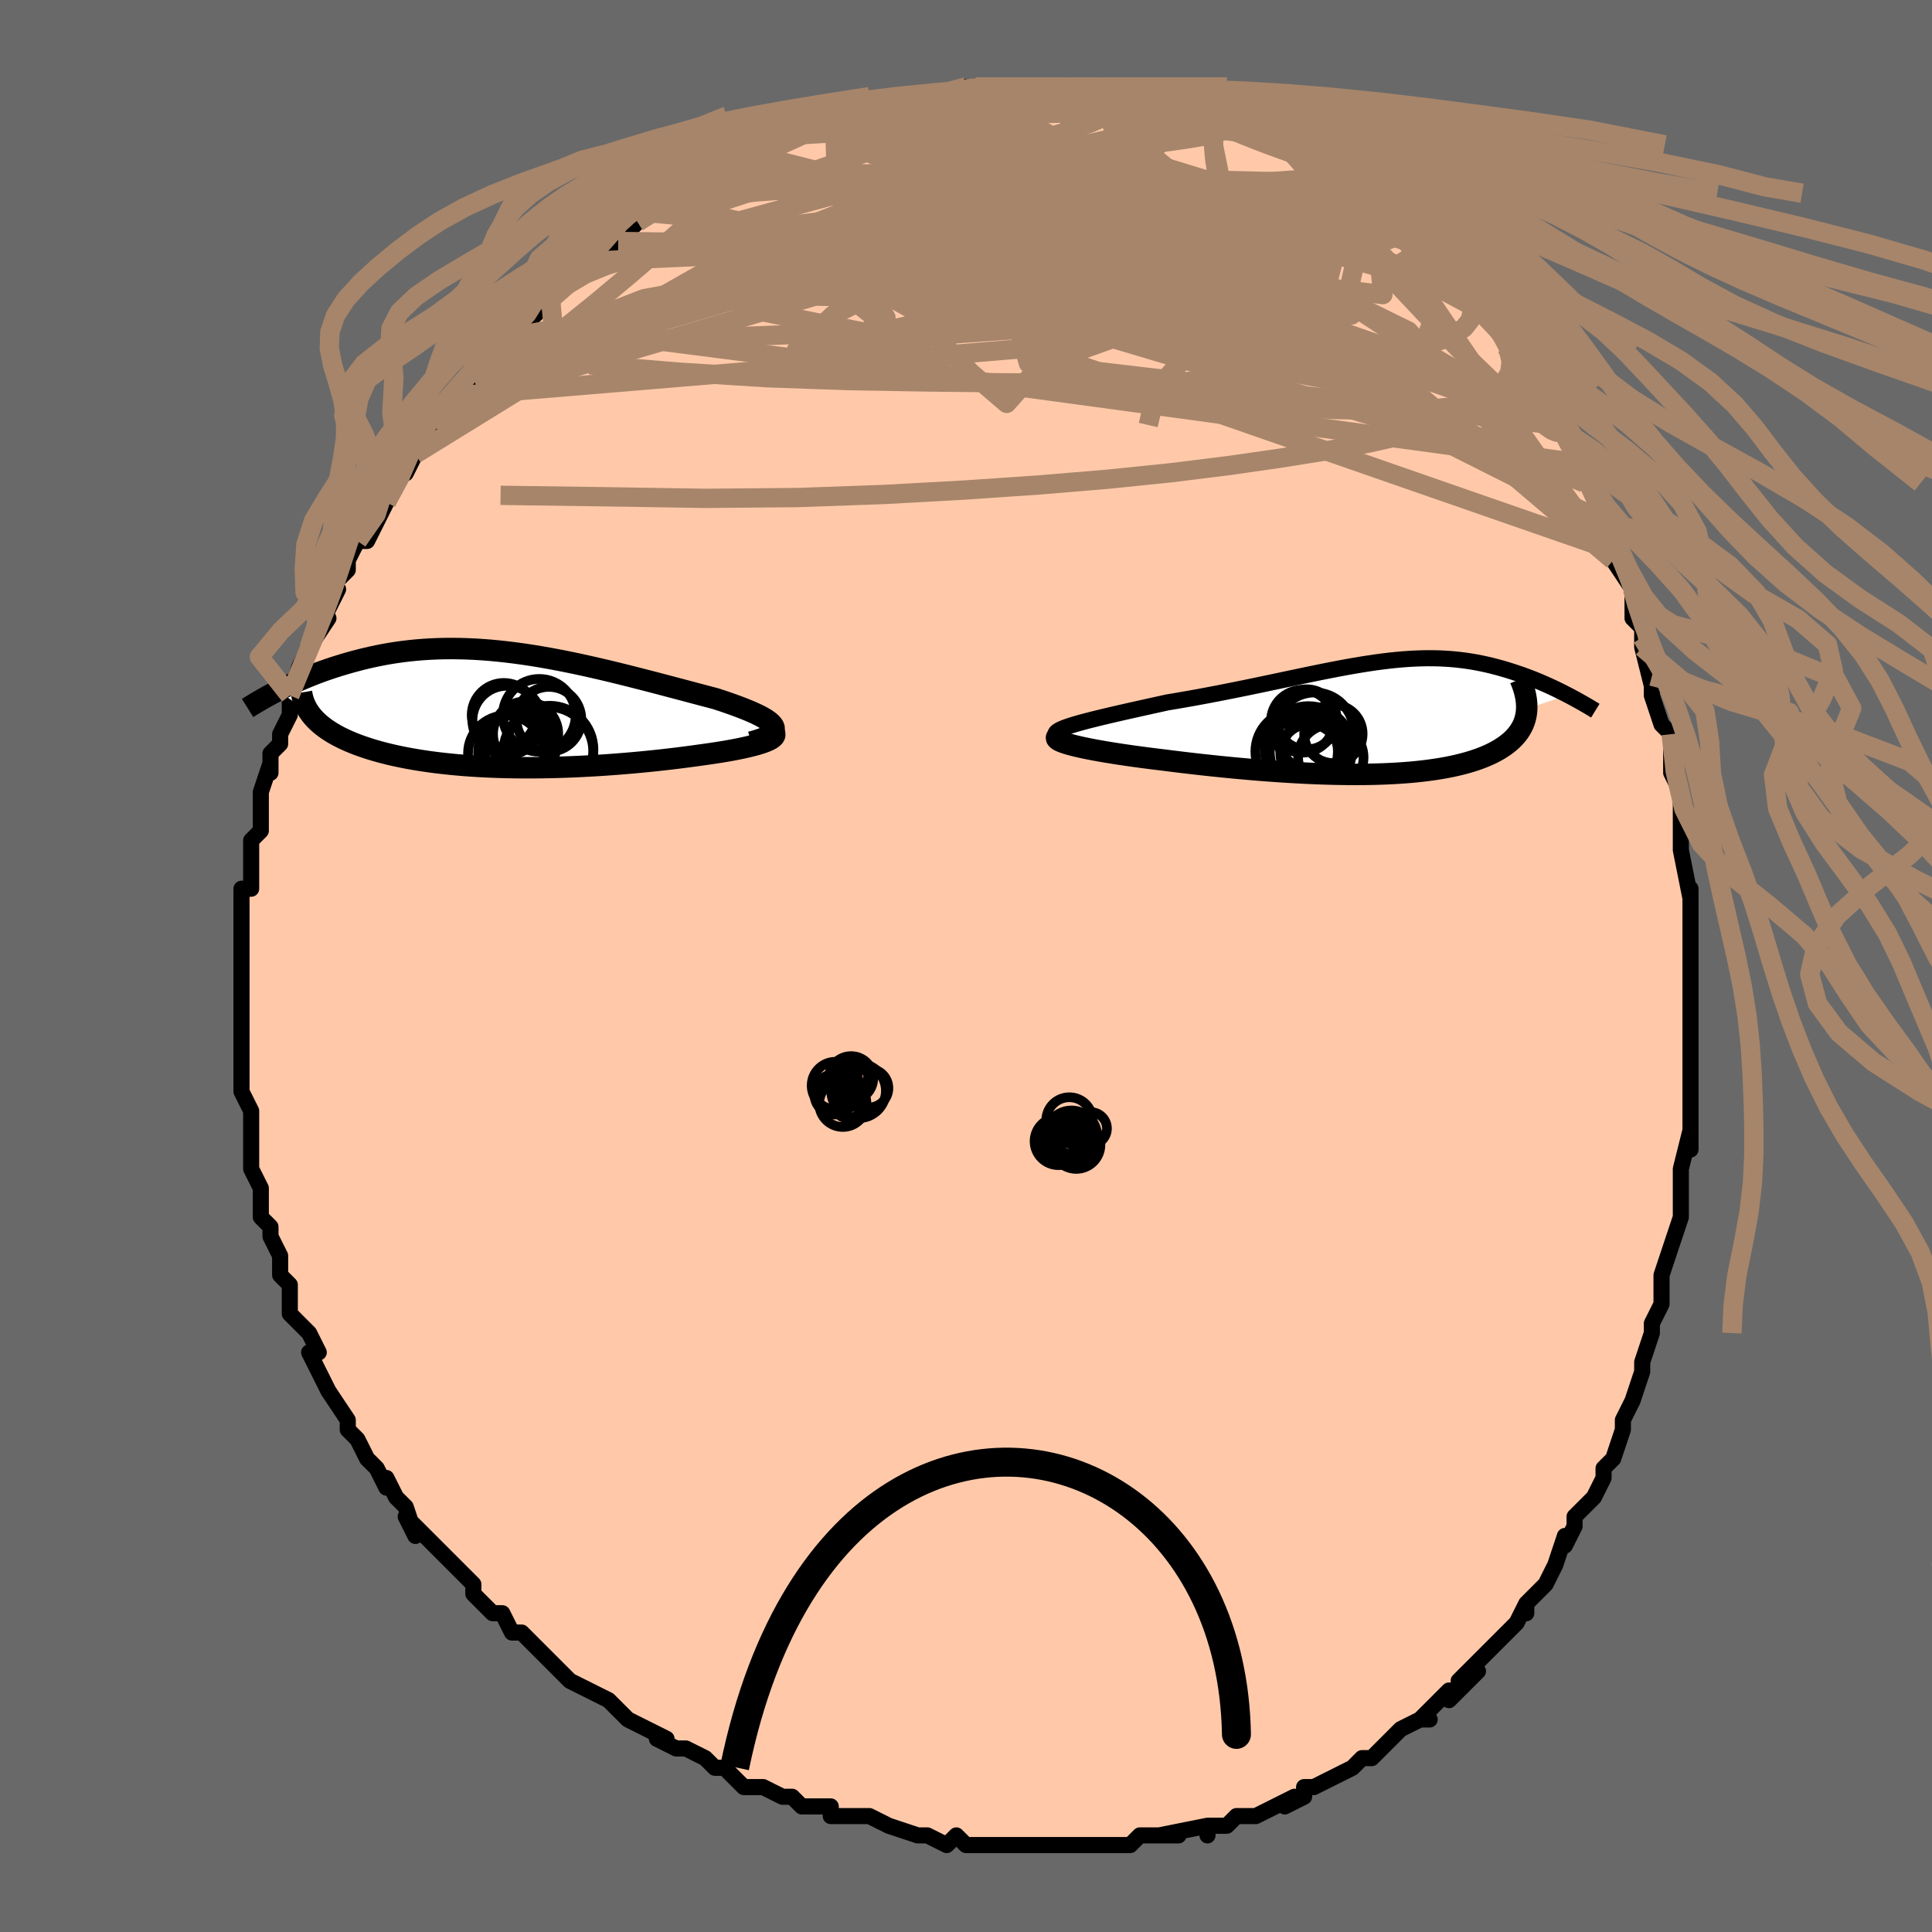 <svg viewBox="-100 -100 200 200" xmlns="http://www.w3.org/2000/svg" width="400" height="400" id="face-svg"><defs><clipPath id="leftEyeClipPath"><polyline points="28.361,1.727,28.243,1.552,28.074,1.375,27.857,1.196,27.595,1.014,27.289,0.83,26.943,0.643,26.558,0.454,26.138,0.264,25.684,0.071,25.199,-0.124,24.685,-0.32,24.144,-0.518,23.577,-0.717,22.986,-0.917,22.374,-1.118,21.609,-1.319,20.824,-1.527,20.019,-1.741,19.197,-1.959,18.36,-2.181,17.51,-2.405,16.649,-2.632,15.778,-2.86,14.898,-3.088,14.011,-3.314,13.12,-3.539,12.224,-3.761,11.326,-3.979,10.426,-4.191,9.526,-4.398,8.627,-4.598,7.729,-4.79,6.835,-4.974,5.944,-5.148,5.059,-5.312,4.178,-5.466,3.305,-5.608,2.438,-5.738,1.579,-5.855,0.728,-5.96,-0.113,-6.052,-0.945,-6.13,-1.766,-6.194,-2.577,-6.244,-3.377,-6.28,-4.165,-6.302,-4.941,-6.31,-5.705,-6.305,-6.457,-6.285,-7.195,-6.253,-7.92,-6.207,-8.632,-6.149,-9.331,-6.078,-10.015,-5.996,-10.686,-5.903,-11.343,-5.799,-11.986,-5.686,-12.615,-5.563,-13.23,-5.433,-13.83,-5.295,-14.417,-5.15,-14.99,-5,-15.548,-4.846,-16.093,-4.688,-16.625,-4.527,-17.144,-4.363,-17.652,-4.194,-18.148,-4.021,-18.634,-3.845,-19.109,-3.665,-19.572,-3.482,-20.025,-3.297,-20.466,-3.111,-20.896,-2.922,-21.316,-2.733,-21.724,-2.543,-22.121,-2.353,-22.508,-2.163,-22.884,-1.973,-19.45,0.614,-19.266,0.832,-19.067,1.048,-18.853,1.259,-18.623,1.467,-18.379,1.671,-18.119,1.871,-17.844,2.067,-17.554,2.259,-17.25,2.447,-16.93,2.631,-16.595,2.811,-16.245,2.987,-15.881,3.158,-15.502,3.325,-15.107,3.488,-14.696,3.647,-14.268,3.803,-13.823,3.956,-13.361,4.104,-12.882,4.248,-12.387,4.387,-11.875,4.522,-11.346,4.652,-10.8,4.777,-10.238,4.897,-9.659,5.012,-9.065,5.121,-8.454,5.225,-7.827,5.323,-7.184,5.415,-6.526,5.501,-5.852,5.581,-5.163,5.654,-4.459,5.722,-3.741,5.783,-3.008,5.837,-2.262,5.885,-1.502,5.926,-0.728,5.96,0.058,5.988,0.856,6.009,1.667,6.022,2.489,6.03,3.321,6.03,4.164,6.023,5.017,6.01,5.878,5.99,6.748,5.962,7.625,5.929,8.509,5.888,9.398,5.841,10.292,5.788,11.191,5.728,12.091,5.662,12.994,5.59,13.896,5.512,14.797,5.428,15.696,5.339,16.591,5.244,17.479,5.144,18.36,5.039,19.232,4.929,20.092,4.815,20.938,4.697,21.601,4.605,22.247,4.51,22.873,4.412,23.479,4.311,24.061,4.208,24.619,4.101,25.15,3.992,25.651,3.88,26.121,3.766,26.557,3.65,26.956,3.532,27.316,3.412,27.634,3.29,27.907,3.166,28.133,3.041"></polyline></clipPath><clipPath id="rightEyeClipPath"><polyline points="-32.496,0.778,-32.04,0.642,-31.543,0.502,-31.008,0.359,-30.44,0.213,-29.839,0.065,-29.211,-0.087,-28.556,-0.242,-27.878,-0.399,-27.18,-0.559,-26.463,-0.721,-25.729,-0.885,-24.982,-1.051,-24.223,-1.22,-23.453,-1.389,-22.675,-1.561,-21.653,-1.732,-20.633,-1.909,-19.614,-2.091,-18.601,-2.279,-17.594,-2.471,-16.596,-2.665,-15.608,-2.863,-14.63,-3.061,-13.665,-3.26,-12.714,-3.459,-11.776,-3.657,-10.853,-3.852,-9.946,-4.044,-9.054,-4.232,-8.178,-4.415,-7.318,-4.593,-6.475,-4.764,-5.648,-4.927,-4.838,-5.083,-4.044,-5.23,-3.266,-5.367,-2.504,-5.494,-1.758,-5.611,-1.027,-5.718,-0.312,-5.812,0.389,-5.896,1.075,-5.967,1.746,-6.026,2.404,-6.072,3.049,-6.107,3.68,-6.128,4.298,-6.138,4.904,-6.135,5.498,-6.12,6.08,-6.093,6.651,-6.054,7.21,-6.005,7.759,-5.944,8.297,-5.873,8.824,-5.792,9.342,-5.701,9.849,-5.602,10.346,-5.495,10.834,-5.381,11.312,-5.259,11.78,-5.132,12.238,-5,12.687,-4.864,13.126,-4.725,13.556,-4.583,13.976,-4.438,14.39,-4.289,14.797,-4.137,15.197,-3.981,15.59,-3.822,15.976,-3.66,16.354,-3.496,16.725,-3.331,17.089,-3.164,17.445,-2.997,17.794,-2.828,18.135,-2.66,18.469,-2.491,18.795,-2.323,14.538,-0.91,14.519,-0.629,14.484,-0.352,14.433,-0.08,14.365,0.186,14.28,0.448,14.178,0.704,14.059,0.955,13.923,1.2,13.77,1.44,13.6,1.675,13.413,1.903,13.209,2.126,12.988,2.343,12.749,2.554,12.493,2.76,12.218,2.962,11.924,3.158,11.612,3.349,11.28,3.535,10.928,3.716,10.556,3.89,10.165,4.058,9.753,4.22,9.32,4.375,8.867,4.524,8.393,4.665,7.898,4.8,7.382,4.927,6.845,5.047,6.287,5.159,5.707,5.264,5.106,5.36,4.484,5.449,3.841,5.53,3.177,5.603,2.492,5.668,1.785,5.724,1.059,5.772,0.312,5.812,-0.455,5.844,-1.242,5.868,-2.049,5.883,-2.874,5.89,-3.718,5.889,-4.58,5.88,-5.459,5.863,-6.356,5.839,-7.268,5.806,-8.196,5.766,-9.138,5.718,-10.094,5.663,-11.062,5.601,-12.042,5.532,-13.032,5.456,-14.031,5.374,-15.038,5.285,-16.051,5.191,-17.068,5.091,-18.088,4.985,-19.108,4.875,-20.128,4.759,-21.144,4.64,-22.154,4.516,-23.157,4.389,-23.947,4.294,-24.724,4.195,-25.487,4.095,-26.234,3.993,-26.963,3.888,-27.671,3.783,-28.357,3.675,-29.018,3.567,-29.652,3.458,-30.257,3.348,-30.829,3.237,-31.366,3.127,-31.866,3.016,-32.324,2.906,-32.739,2.797"></polyline></clipPath><filter id="fuzzy"><feTurbulence id="turbulence" baseFrequency="0.05" numOctaves="3" type="noise" result="noise"></feTurbulence><feDisplacementMap in="SourceGraphic" in2="noise" scale="2"></feDisplacementMap></filter><linearGradient id="rainbowGradient" x1="0%" y1="0%" x2="100%" y2="0%"><stop offset="0%" style="stop-color: rgb(128, 128, 128);  stop-opacity: 1"></stop><stop offset="50%" style="stop-color: rgb(128, 128, 128);  stop-opacity: 1"></stop><stop offset="100%" style="stop-color: rgb(255, 165, 0);  stop-opacity: 1"></stop></linearGradient></defs><title>That&#39;s an ugly face</title><desc>CREATED BY XUAN TANG, MORE INFO AT TXSTC55.GITHUB.IO</desc><rect x="-100" y="-100" width="100%" height="100%" opacity="1" fill="rgb(105, 105, 105)"></rect><polyline id="faceContour" points="75,1,75,3,75,3,75,4,75,8,75,5,75,12,75,13,75,12,75,14,75,17,75,19,75,17,74,21,74,22,74,23,74,24,74,26,73,29,73,29,72,32,72,35,72,35,71,37,71,38,70,41,70,41,70,42,69,45,68,47,68,47,68,48,67,51,67,51,66,52,66,53,66,53,65,55,63,57,63,58,62,60,62,59,61,62,61,62,60,64,58,66,58,67,58,66,57,68,57,68,55,70,55,70,53,72,51,74,53,73,50,76,50,75,48,77,47,78,48,78,47,78,45,79,44,80,43,81,42,82,41,82,40,83,38,84,38,84,36,85,35,85,35,86,33,87,34,86,32,87,30,88,30,88,28,88,27,89,25,89,25,90,25,89,20,90,22,90,20,90,18,90,18,90,17,91,16,91,13,91,13,91,10,91,10,91,10,91,8,91,6,91,5,91,3,91,2,91,1,91,0,91,-1,90,-2,91,-4,90,-4,90,-5,90,-8,89,-8,89,-10,88,-12,88,-12,88,-14,88,-14,87,-17,87,-18,86,-19,86,-21,85,-21,85,-22,85,-23,85,-25,83,-26,83,-27,82,-29,81,-29,81,-30,81,-32,80,-31,80,-33,79,-35,78,-36,77,-37,76,-37,76,-39,75,-41,74,-41,74,-43,72,-44,71,-44,71,-45,70,-46,69,-47,69,-48,67,-49,67,-50,66,-51,65,-51,64,-53,62,-53,62,-55,60,-55,60,-55,60,-58,57,-57,59,-58,56,-59,55,-60,53,-60,54,-61,52,-62,51,-63,49,-63,49,-64,48,-64,47,-66,44,-66,44,-66,44,-67,42,-68,40,-67,40,-68,38,-68,38,-70,36,-70,35,-70,33,-71,32,-71,32,-71,30,-72,28,-72,27,-73,26,-73,26,-73,23,-74,21,-74,19,-74,21,-74,18,-74,16,-74,15,-75,13,-75,12,-75,12,-75,10,-75,10,-75,7,-75,6,-75,7,-75,4,-75,2,-75,2,-75,-1,-75,-2,-75,-2,-75,-4,-75,-4,-75,-8,-74,-8,-74,-9,-74,-10,-74,-12,-74,-13,-73,-14,-73,-17,-73,-17,-73,-18,-72,-21,-72,-20,-72,-22,-71,-23,-71,-24,-70,-26,-70,-28,-70,-28,-70,-28,-69,-31,-68,-33,-68,-33,-66,-36,-67,-35,-66,-37,-65,-39,-66,-38,-65,-40,-64,-41,-64,-42,-63,-44,-62,-44,-60,-48,-60,-48,-60,-48,-59,-51,-58,-51,-58,-51,-57,-53,-57,-53,-55,-56,-55,-56,-53,-59,-54,-56,-54,-58,-51,-61,-50,-62,-49,-63,-49,-63,-48,-64,-48,-65,-48,-65,-46,-66,-44,-68,-44,-69,-43,-70,-43,-69,-41,-71,-40,-72,-39,-73,-38,-73,-36,-75,-36,-75,-34,-77,-33,-78,-34,-77,-31,-79,-30,-80,-32,-79,-29,-80,-27,-81,-25,-82,-27,-82,-24,-83,-23,-84,-22,-84,-22,-84,-20,-85,-18,-86,-18,-86,-16,-87,-16,-87,-14,-88,-15,-87,-13,-87,-12,-88,-10,-89,-10,-88,-8,-89,-7,-89,-5,-90,-4,-90,-5,-90,-2,-90,-2,-90,0,-91,0,-91,1,-91,3,-91,6,-91,6,-91,6,-91,8,-91,10,-91,11,-91,11,-91,12,-91,13,-91,13,-91,15,-91,16,-91,18,-90,20,-90,19,-90,21,-90,22,-89,24,-89,25,-88,25,-88,26,-88,27,-88,29,-87,29,-87,31,-86,33,-85,33,-86,33,-85,35,-85,35,-84,36,-84,39,-82,39,-82,40,-81,41,-80,42,-80,42,-80,44,-78,46,-76,46,-76,47,-75,48,-75,49,-73,49,-74,50,-72,51,-70,52,-70,52,-69,53,-68,53,-68,55,-67,57,-64,56,-64,56,-64,57,-63,59,-60,59,-61,59,-59,61,-56,61,-56,62,-55,64,-52,64,-50,63,-53,64,-51,66,-46,65,-47,67,-43,66,-45,67,-42,69,-39,69,-37,69,-38,69,-36,70,-35,70,-34,70,-33,71,-29,71,-30,71,-28,72,-25,72,-25,73,-24,73,-20,73,-20,74,-18,74,-16,74,-13,74,-12,74,-12,75,-7,75,-8,75,-6,75,-3,75,-4,75,-1,75,1,75,3" fill="#ffc9a9" stroke="black" stroke-width="1.667" stroke-linejoin="round" filter="url(#fuzzy)"></polyline><g transform="translate(43.508 -25.723)"><polyline id="rightCountour" points="-32.496,0.778,-32.04,0.642,-31.543,0.502,-31.008,0.359,-30.44,0.213,-29.839,0.065,-29.211,-0.087,-28.556,-0.242,-27.878,-0.399,-27.18,-0.559,-26.463,-0.721,-25.729,-0.885,-24.982,-1.051,-24.223,-1.22,-23.453,-1.389,-22.675,-1.561,-21.653,-1.732,-20.633,-1.909,-19.614,-2.091,-18.601,-2.279,-17.594,-2.471,-16.596,-2.665,-15.608,-2.863,-14.63,-3.061,-13.665,-3.26,-12.714,-3.459,-11.776,-3.657,-10.853,-3.852,-9.946,-4.044,-9.054,-4.232,-8.178,-4.415,-7.318,-4.593,-6.475,-4.764,-5.648,-4.927,-4.838,-5.083,-4.044,-5.23,-3.266,-5.367,-2.504,-5.494,-1.758,-5.611,-1.027,-5.718,-0.312,-5.812,0.389,-5.896,1.075,-5.967,1.746,-6.026,2.404,-6.072,3.049,-6.107,3.68,-6.128,4.298,-6.138,4.904,-6.135,5.498,-6.12,6.08,-6.093,6.651,-6.054,7.21,-6.005,7.759,-5.944,8.297,-5.873,8.824,-5.792,9.342,-5.701,9.849,-5.602,10.346,-5.495,10.834,-5.381,11.312,-5.259,11.78,-5.132,12.238,-5,12.687,-4.864,13.126,-4.725,13.556,-4.583,13.976,-4.438,14.39,-4.289,14.797,-4.137,15.197,-3.981,15.59,-3.822,15.976,-3.66,16.354,-3.496,16.725,-3.331,17.089,-3.164,17.445,-2.997,17.794,-2.828,18.135,-2.66,18.469,-2.491,18.795,-2.323,14.538,-0.91,14.519,-0.629,14.484,-0.352,14.433,-0.08,14.365,0.186,14.28,0.448,14.178,0.704,14.059,0.955,13.923,1.2,13.77,1.44,13.6,1.675,13.413,1.903,13.209,2.126,12.988,2.343,12.749,2.554,12.493,2.76,12.218,2.962,11.924,3.158,11.612,3.349,11.28,3.535,10.928,3.716,10.556,3.89,10.165,4.058,9.753,4.22,9.32,4.375,8.867,4.524,8.393,4.665,7.898,4.8,7.382,4.927,6.845,5.047,6.287,5.159,5.707,5.264,5.106,5.36,4.484,5.449,3.841,5.53,3.177,5.603,2.492,5.668,1.785,5.724,1.059,5.772,0.312,5.812,-0.455,5.844,-1.242,5.868,-2.049,5.883,-2.874,5.89,-3.718,5.889,-4.58,5.88,-5.459,5.863,-6.356,5.839,-7.268,5.806,-8.196,5.766,-9.138,5.718,-10.094,5.663,-11.062,5.601,-12.042,5.532,-13.032,5.456,-14.031,5.374,-15.038,5.285,-16.051,5.191,-17.068,5.091,-18.088,4.985,-19.108,4.875,-20.128,4.759,-21.144,4.64,-22.154,4.516,-23.157,4.389,-23.947,4.294,-24.724,4.195,-25.487,4.095,-26.234,3.993,-26.963,3.888,-27.671,3.783,-28.357,3.675,-29.018,3.567,-29.652,3.458,-30.257,3.348,-30.829,3.237,-31.366,3.127,-31.866,3.016,-32.324,2.906,-32.739,2.797" fill="white" stroke="white" stroke-width="0" stroke-linejoin="round" filter="url(#fuzzy)"></polyline></g><g transform="translate(-48.294 -26.554)"><polyline id="leftCountour" points="28.361,1.727,28.243,1.552,28.074,1.375,27.857,1.196,27.595,1.014,27.289,0.83,26.943,0.643,26.558,0.454,26.138,0.264,25.684,0.071,25.199,-0.124,24.685,-0.32,24.144,-0.518,23.577,-0.717,22.986,-0.917,22.374,-1.118,21.609,-1.319,20.824,-1.527,20.019,-1.741,19.197,-1.959,18.36,-2.181,17.51,-2.405,16.649,-2.632,15.778,-2.86,14.898,-3.088,14.011,-3.314,13.12,-3.539,12.224,-3.761,11.326,-3.979,10.426,-4.191,9.526,-4.398,8.627,-4.598,7.729,-4.79,6.835,-4.974,5.944,-5.148,5.059,-5.312,4.178,-5.466,3.305,-5.608,2.438,-5.738,1.579,-5.855,0.728,-5.96,-0.113,-6.052,-0.945,-6.13,-1.766,-6.194,-2.577,-6.244,-3.377,-6.28,-4.165,-6.302,-4.941,-6.31,-5.705,-6.305,-6.457,-6.285,-7.195,-6.253,-7.92,-6.207,-8.632,-6.149,-9.331,-6.078,-10.015,-5.996,-10.686,-5.903,-11.343,-5.799,-11.986,-5.686,-12.615,-5.563,-13.23,-5.433,-13.83,-5.295,-14.417,-5.15,-14.99,-5,-15.548,-4.846,-16.093,-4.688,-16.625,-4.527,-17.144,-4.363,-17.652,-4.194,-18.148,-4.021,-18.634,-3.845,-19.109,-3.665,-19.572,-3.482,-20.025,-3.297,-20.466,-3.111,-20.896,-2.922,-21.316,-2.733,-21.724,-2.543,-22.121,-2.353,-22.508,-2.163,-22.884,-1.973,-19.45,0.614,-19.266,0.832,-19.067,1.048,-18.853,1.259,-18.623,1.467,-18.379,1.671,-18.119,1.871,-17.844,2.067,-17.554,2.259,-17.25,2.447,-16.93,2.631,-16.595,2.811,-16.245,2.987,-15.881,3.158,-15.502,3.325,-15.107,3.488,-14.696,3.647,-14.268,3.803,-13.823,3.956,-13.361,4.104,-12.882,4.248,-12.387,4.387,-11.875,4.522,-11.346,4.652,-10.8,4.777,-10.238,4.897,-9.659,5.012,-9.065,5.121,-8.454,5.225,-7.827,5.323,-7.184,5.415,-6.526,5.501,-5.852,5.581,-5.163,5.654,-4.459,5.722,-3.741,5.783,-3.008,5.837,-2.262,5.885,-1.502,5.926,-0.728,5.96,0.058,5.988,0.856,6.009,1.667,6.022,2.489,6.03,3.321,6.03,4.164,6.023,5.017,6.01,5.878,5.99,6.748,5.962,7.625,5.929,8.509,5.888,9.398,5.841,10.292,5.788,11.191,5.728,12.091,5.662,12.994,5.59,13.896,5.512,14.797,5.428,15.696,5.339,16.591,5.244,17.479,5.144,18.36,5.039,19.232,4.929,20.092,4.815,20.938,4.697,21.601,4.605,22.247,4.51,22.873,4.412,23.479,4.311,24.061,4.208,24.619,4.101,25.15,3.992,25.651,3.88,26.121,3.766,26.557,3.65,26.956,3.532,27.316,3.412,27.634,3.29,27.907,3.166,28.133,3.041" fill="white" stroke="white" stroke-width="0" stroke-linejoin="round" filter="url(#fuzzy)"></polyline></g><g transform="translate(43.508 -25.723)"><polyline id="rightUpper" points="-33.984,1.99,-34.149,1.879,-34.233,1.766,-34.239,1.652,-34.173,1.535,-34.039,1.416,-33.841,1.294,-33.584,1.169,-33.271,1.042,-32.907,0.912,-32.496,0.778,-32.04,0.642,-31.543,0.502,-31.008,0.359,-30.44,0.213,-29.839,0.065,-29.211,-0.087,-28.556,-0.242,-27.878,-0.399,-27.18,-0.559,-26.463,-0.721,-25.729,-0.885,-24.982,-1.051,-24.223,-1.22,-23.453,-1.389,-22.675,-1.561,-21.653,-1.732,-20.633,-1.909,-19.614,-2.091,-18.601,-2.279,-17.594,-2.471,-16.596,-2.665,-15.608,-2.863,-14.63,-3.061,-13.665,-3.26,-12.714,-3.459,-11.776,-3.657,-10.853,-3.852,-9.946,-4.044,-9.054,-4.232,-8.178,-4.415,-7.318,-4.593,-6.475,-4.764,-5.648,-4.927,-4.838,-5.083,-4.044,-5.23,-3.266,-5.367,-2.504,-5.494,-1.758,-5.611,-1.027,-5.718,-0.312,-5.812,0.389,-5.896,1.075,-5.967,1.746,-6.026,2.404,-6.072,3.049,-6.107,3.68,-6.128,4.298,-6.138,4.904,-6.135,5.498,-6.12,6.08,-6.093,6.651,-6.054,7.21,-6.005,7.759,-5.944,8.297,-5.873,8.824,-5.792,9.342,-5.701,9.849,-5.602,10.346,-5.495,10.834,-5.381,11.312,-5.259,11.78,-5.132,12.238,-5,12.687,-4.864,13.126,-4.725,13.556,-4.583,13.976,-4.438,14.39,-4.289,14.797,-4.137,15.197,-3.981,15.59,-3.822,15.976,-3.66,16.354,-3.496,16.725,-3.331,17.089,-3.164,17.445,-2.997,17.794,-2.828,18.135,-2.66,18.469,-2.491,18.795,-2.323,19.113,-2.155,19.424,-1.988,19.727,-1.823,20.023,-1.658,20.311,-1.495,20.592,-1.334,20.865,-1.175,21.13,-1.017,21.389,-0.862,21.64,-0.708" fill="none" stroke="black" stroke-width="1.667" stroke-linejoin="round" filter="url(#fuzzy)"></polyline><polyline id="rightLower" points="-33.727,1.818,-33.944,1.9,-34.08,1.988,-34.139,2.079,-34.125,2.174,-34.043,2.272,-33.897,2.373,-33.69,2.476,-33.425,2.581,-33.107,2.688,-32.739,2.797,-32.324,2.906,-31.866,3.016,-31.366,3.127,-30.829,3.237,-30.257,3.348,-29.652,3.458,-29.018,3.567,-28.357,3.675,-27.671,3.783,-26.963,3.888,-26.234,3.993,-25.487,4.095,-24.724,4.195,-23.947,4.294,-23.157,4.389,-22.154,4.516,-21.144,4.64,-20.128,4.759,-19.108,4.875,-18.088,4.985,-17.068,5.091,-16.051,5.191,-15.038,5.285,-14.031,5.374,-13.032,5.456,-12.042,5.532,-11.062,5.601,-10.094,5.663,-9.138,5.718,-8.196,5.766,-7.268,5.806,-6.356,5.839,-5.459,5.863,-4.58,5.88,-3.718,5.889,-2.874,5.89,-2.049,5.883,-1.242,5.868,-0.455,5.844,0.312,5.812,1.059,5.772,1.785,5.724,2.492,5.668,3.177,5.603,3.841,5.53,4.484,5.449,5.106,5.36,5.707,5.264,6.287,5.159,6.845,5.047,7.382,4.927,7.898,4.8,8.393,4.665,8.867,4.524,9.32,4.375,9.753,4.22,10.165,4.058,10.556,3.89,10.928,3.716,11.28,3.535,11.612,3.349,11.924,3.158,12.218,2.962,12.493,2.76,12.749,2.554,12.988,2.343,13.209,2.126,13.413,1.903,13.6,1.675,13.77,1.44,13.923,1.2,14.059,0.955,14.178,0.704,14.28,0.448,14.365,0.186,14.433,-0.08,14.484,-0.352,14.519,-0.629,14.538,-0.91,14.54,-1.197,14.526,-1.488,14.497,-1.784,14.451,-2.084,14.391,-2.389,14.315,-2.698,14.224,-3.01,14.119,-3.327,14,-3.648,13.867,-3.973" fill="none" stroke="black" stroke-width="2.222" stroke-linejoin="round" filter="url(#fuzzy)"></polyline><!--[--><circle r="3.921" cx="-8.136" cy="3.594" stroke="black" fill="none" stroke-width="1" filter="url(#fuzzy)" clip-path="url(#rightEyeClipPath)"></circle><circle r="3.251" cx="-8.686" cy="0.391" stroke="black" fill="none" stroke-width="1" filter="url(#fuzzy)" clip-path="url(#rightEyeClipPath)"></circle><circle r="3.153" cx="-7.392" cy="3.026" stroke="black" fill="none" stroke-width="1" filter="url(#fuzzy)" clip-path="url(#rightEyeClipPath)"></circle><circle r="4.52" cx="-8.061" cy="3.338" stroke="black" fill="none" stroke-width="1" filter="url(#fuzzy)" clip-path="url(#rightEyeClipPath)"></circle><circle r="3.114" cx="-8.244" cy="0.19" stroke="black" fill="none" stroke-width="1" filter="url(#fuzzy)" clip-path="url(#rightEyeClipPath)"></circle><circle r="3.026" cx="-5.475" cy="1.694" stroke="black" fill="none" stroke-width="1" filter="url(#fuzzy)" clip-path="url(#rightEyeClipPath)"></circle><circle r="3.388" cx="-5.74" cy="4.124" stroke="black" fill="none" stroke-width="1" filter="url(#fuzzy)" clip-path="url(#rightEyeClipPath)"></circle><circle r="4.27" cx="-9.283" cy="3.521" stroke="black" fill="none" stroke-width="1" filter="url(#fuzzy)" clip-path="url(#rightEyeClipPath)"></circle><circle r="3.024" cx="-7.948" cy="3.717" stroke="black" fill="none" stroke-width="1" filter="url(#fuzzy)" clip-path="url(#rightEyeClipPath)"></circle><circle r="4.048" cx="-7.419" cy="1.456" stroke="black" fill="none" stroke-width="1" filter="url(#fuzzy)" clip-path="url(#rightEyeClipPath)"></circle><!--]--></g><g transform="translate(-48.294 -26.554)"><polyline id="leftUpper" points="26.043,3.374,26.611,3.214,27.095,3.054,27.499,2.893,27.825,2.732,28.078,2.569,28.261,2.404,28.378,2.238,28.431,2.07,28.424,1.9,28.361,1.727,28.243,1.552,28.074,1.375,27.857,1.196,27.595,1.014,27.289,0.83,26.943,0.643,26.558,0.454,26.138,0.264,25.684,0.071,25.199,-0.124,24.685,-0.32,24.144,-0.518,23.577,-0.717,22.986,-0.917,22.374,-1.118,21.609,-1.319,20.824,-1.527,20.019,-1.741,19.197,-1.959,18.36,-2.181,17.51,-2.405,16.649,-2.632,15.778,-2.86,14.898,-3.088,14.011,-3.314,13.12,-3.539,12.224,-3.761,11.326,-3.979,10.426,-4.191,9.526,-4.398,8.627,-4.598,7.729,-4.79,6.835,-4.974,5.944,-5.148,5.059,-5.312,4.178,-5.466,3.305,-5.608,2.438,-5.738,1.579,-5.855,0.728,-5.96,-0.113,-6.052,-0.945,-6.13,-1.766,-6.194,-2.577,-6.244,-3.377,-6.28,-4.165,-6.302,-4.941,-6.31,-5.705,-6.305,-6.457,-6.285,-7.195,-6.253,-7.92,-6.207,-8.632,-6.149,-9.331,-6.078,-10.015,-5.996,-10.686,-5.903,-11.343,-5.799,-11.986,-5.686,-12.615,-5.563,-13.23,-5.433,-13.83,-5.295,-14.417,-5.15,-14.99,-5,-15.548,-4.846,-16.093,-4.688,-16.625,-4.527,-17.144,-4.363,-17.652,-4.194,-18.148,-4.021,-18.634,-3.845,-19.109,-3.665,-19.572,-3.482,-20.025,-3.297,-20.466,-3.111,-20.896,-2.922,-21.316,-2.733,-21.724,-2.543,-22.121,-2.353,-22.508,-2.163,-22.884,-1.973,-23.249,-1.784,-23.603,-1.596,-23.948,-1.41,-24.281,-1.225,-24.605,-1.041,-24.918,-0.86,-25.222,-0.68,-25.516,-0.503,-25.801,-0.328,-26.076,-0.156" fill="none" stroke="black" stroke-width="2.222" stroke-linejoin="round" filter="url(#fuzzy)"></polyline><polyline id="leftLower" points="27.026,1.755,27.467,1.883,27.824,2.012,28.101,2.141,28.302,2.271,28.432,2.4,28.494,2.53,28.491,2.659,28.428,2.787,28.307,2.914,28.133,3.041,27.907,3.166,27.634,3.29,27.316,3.412,26.956,3.532,26.557,3.65,26.121,3.766,25.651,3.88,25.15,3.992,24.619,4.101,24.061,4.208,23.479,4.311,22.873,4.412,22.247,4.51,21.601,4.605,20.938,4.697,20.092,4.815,19.232,4.929,18.36,5.039,17.479,5.144,16.591,5.244,15.696,5.339,14.797,5.428,13.896,5.512,12.994,5.59,12.091,5.662,11.191,5.728,10.292,5.788,9.398,5.841,8.509,5.888,7.625,5.929,6.748,5.962,5.878,5.99,5.017,6.01,4.164,6.023,3.321,6.03,2.489,6.03,1.667,6.022,0.856,6.009,0.058,5.988,-0.728,5.96,-1.502,5.926,-2.262,5.885,-3.008,5.837,-3.741,5.783,-4.459,5.722,-5.163,5.654,-5.852,5.581,-6.526,5.501,-7.184,5.415,-7.827,5.323,-8.454,5.225,-9.065,5.121,-9.659,5.012,-10.238,4.897,-10.8,4.777,-11.346,4.652,-11.875,4.522,-12.387,4.387,-12.882,4.248,-13.361,4.104,-13.823,3.956,-14.268,3.803,-14.696,3.647,-15.107,3.488,-15.502,3.325,-15.881,3.158,-16.245,2.987,-16.595,2.811,-16.93,2.631,-17.25,2.447,-17.554,2.259,-17.844,2.067,-18.119,1.871,-18.379,1.671,-18.623,1.467,-18.853,1.259,-19.067,1.048,-19.266,0.832,-19.45,0.614,-19.619,0.391,-19.774,0.165,-19.913,-0.064,-20.038,-0.296,-20.149,-0.532,-20.245,-0.77,-20.327,-1.012,-20.396,-1.257,-20.451,-1.504,-20.494,-1.754" fill="none" stroke="black" stroke-width="2.222" stroke-linejoin="round" filter="url(#fuzzy)"></polyline><!--[--><circle r="3.941" cx="0.684" cy="4.548" stroke="black" fill="none" stroke-width="1" filter="url(#fuzzy)" clip-path="url(#leftEyeClipPath)"></circle><circle r="3.376" cx="2.709" cy="2.537" stroke="black" fill="none" stroke-width="1" filter="url(#fuzzy)" clip-path="url(#leftEyeClipPath)"></circle><circle r="3.588" cx="0.786" cy="1.131" stroke="black" fill="none" stroke-width="1" filter="url(#fuzzy)" clip-path="url(#leftEyeClipPath)"></circle><circle r="3.331" cx="0.455" cy="0.583" stroke="black" fill="none" stroke-width="1" filter="url(#fuzzy)" clip-path="url(#leftEyeClipPath)"></circle><circle r="3.844" cx="1.626" cy="4.42" stroke="black" fill="none" stroke-width="1" filter="url(#fuzzy)" clip-path="url(#leftEyeClipPath)"></circle><circle r="3.756" cx="2.108" cy="3.803" stroke="black" fill="none" stroke-width="1" filter="url(#fuzzy)" clip-path="url(#leftEyeClipPath)"></circle><circle r="4.656" cx="5.057" cy="4.387" stroke="black" fill="none" stroke-width="1" filter="url(#fuzzy)" clip-path="url(#leftEyeClipPath)"></circle><circle r="3.769" cx="4.122" cy="0.605" stroke="black" fill="none" stroke-width="1" filter="url(#fuzzy)" clip-path="url(#leftEyeClipPath)"></circle><circle r="4.543" cx="5.183" cy="4.154" stroke="black" fill="none" stroke-width="1" filter="url(#fuzzy)" clip-path="url(#leftEyeClipPath)"></circle><circle r="3.357" cx="5.115" cy="1.016" stroke="black" fill="none" stroke-width="1" filter="url(#fuzzy)" clip-path="url(#leftEyeClipPath)"></circle><!--]--></g><g id="hairs"><!--[--><polyline points="-18,-86,-16.424,-86.602,-14.897,-86.767,-13.112,-86.637,-10.946,-86.338,-8.352,-85.97,-5.365,-85.569,-2.059,-85.123,1.495,-84.617,5.244,-84.04,9.148,-83.392,13.161,-82.679,17.245,-81.913,21.374,-81.117,25.545,-80.313,29.759,-79.507,33.984,-78.675,38.142,-77.794,42.149,-76.862" fill="none" stroke="rgb(167, 133, 106)" stroke-width="2" stroke-linejoin="round" filter="url(#fuzzy)"></polyline><polyline points="52,-70,52.144,-69.127,52.322,-68.402,52.392,-67.652,52.184,-66.847,51.559,-66.066,50.484,-65.358,48.991,-64.713,47.114,-64.093,44.855,-63.469,42.191,-62.836,39.091,-62.211,35.527,-61.624,31.475,-61.111,26.908,-60.708,21.803,-60.444,16.145,-60.325,9.93,-60.321,3.154,-60.38,-4.196,-60.462,-12.138,-60.598,-20.645,-60.899,-29.614,-61.469,-38.972,-62.24" fill="none" stroke="rgb(167, 133, 106)" stroke-width="2" stroke-linejoin="round" filter="url(#fuzzy)"></polyline><polyline points="-30,-80,-30.148,-79.662,-28.42,-79.976,-26.127,-80.438,-23.657,-80.848,-21.012,-81.154,-18.129,-81.355,-14.983,-81.458,-11.577,-81.477,-7.93,-81.433,-4.064,-81.347,-0.019,-81.231,4.157,-81.085,8.422,-80.895,12.746,-80.642,17.118,-80.312,21.533,-79.916,25.984,-79.501,30.434,-79.148,34.762,-78.979,38.703,-79.183" fill="none" stroke="rgb(167, 133, 106)" stroke-width="2" stroke-linejoin="round" filter="url(#fuzzy)"></polyline><polyline points="-27,-81,-26.052,-81.688,-25.493,-82.204,-24.787,-82.654,-24.074,-82.988,-23.465,-83.193,-22.994,-83.281,-22.684,-83.253,-22.582,-83.083,-22.738,-82.729,-23.19,-82.16,-23.946,-81.356,-24.996,-80.318,-26.33,-79.049,-27.959,-77.548,-29.923,-75.792,-32.281,-73.737,-35.074,-71.35,-38.289,-68.661,-41.864,-65.779,-45.782,-62.782,-50.182,-59.519" fill="none" stroke="rgb(167, 133, 106)" stroke-width="2" stroke-linejoin="round" filter="url(#fuzzy)"></polyline><polyline points="-2,-90,-0.681,-90.617,0.242,-90.834,1.229,-90.876,2.218,-90.83,3.031,-90.725,3.571,-90.569,3.825,-90.362,3.799,-90.099,3.476,-89.773,2.823,-89.374,1.811,-88.889,0.43,-88.305,-1.316,-87.611,-3.416,-86.801,-5.864,-85.874,-8.666,-84.831,-11.853,-83.673,-15.489,-82.397,-19.637,-81.003,-24.314,-79.469,-29.605,-77.626" fill="none" stroke="rgb(167, 133, 106)" stroke-width="2" stroke-linejoin="round" filter="url(#fuzzy)"></polyline><polyline points="66,-46,65.748,-45.856,65.896,-45.178,66.003,-44.601,65.991,-44.2,65.749,-44.156,65.162,-44.677,64.167,-45.874,62.756,-47.75,60.925,-50.287,58.646,-53.499,55.883,-57.433,52.632,-62.121,48.929,-67.562,44.758,-73.769" fill="none" stroke="rgb(167, 133, 106)" stroke-width="2" stroke-linejoin="round" filter="url(#fuzzy)"></polyline><polyline points="15,-91,16.066,-90.732,16.903,-90.303,17.16,-89.878,16.853,-89.408,16.054,-88.821,14.748,-88.097,12.856,-87.258,10.306,-86.337,7.062,-85.344,3.118,-84.257,-1.533,-83.032,-6.924,-81.616,-13.132,-79.954,-20.255,-78.01,-28.403,-75.769" fill="none" stroke="rgb(167, 133, 106)" stroke-width="2" stroke-linejoin="round" filter="url(#fuzzy)"></polyline><polyline points="22,-89,23.511,-88.753,24.478,-88.411,25.25,-88.153,26.001,-87.939,26.753,-87.715,27.453,-87.466,28.025,-87.22,28.382,-87.02,28.449,-86.902,28.187,-86.873,27.598,-86.918,26.715,-87.012,25.569,-87.141,24.156,-87.312,22.414,-87.553,20.229,-87.906,17.456,-88.41,14.006,-89.09,9.993,-89.958" fill="none" stroke="rgb(167, 133, 106)" stroke-width="2" stroke-linejoin="round" filter="url(#fuzzy)"></polyline><polyline points="-5,-90,-2.83,-90.01,-1.098,-90.079,0.717,-90.097,2.787,-89.984,5.155,-89.743,7.756,-89.409,10.471,-89.014,13.204,-88.579,15.911,-88.126,18.569,-87.682,21.132,-87.275,23.523,-86.925,25.684,-86.635,27.63,-86.388,29.429,-86.157,31.125,-85.961" fill="none" stroke="rgb(167, 133, 106)" stroke-width="2" stroke-linejoin="round" filter="url(#fuzzy)"></polyline><polyline points="15,-91,16.337,-90.694,17.972,-90.183,19.577,-89.66,21.187,-89.096,22.886,-88.449,24.671,-87.722,26.465,-86.966,28.186,-86.241,29.789,-85.593,31.27,-85.03,32.642,-84.532,33.905,-84.071,35.026,-83.654,35.933,-83.335,36.509,-83.201,36.582,-83.328,35.985,-83.711" fill="none" stroke="rgb(167, 133, 106)" stroke-width="2" stroke-linejoin="round" filter="url(#fuzzy)"></polyline><polyline points="29,-87,29.683,-86.652,30.993,-86.023,32.307,-85.418,33.501,-84.847,34.644,-84.248,35.811,-83.576,37.024,-82.833,38.242,-82.053,39.387,-81.3,40.371,-80.644,41.127,-80.147,41.622,-79.839,41.865,-79.707,41.878,-79.712,41.663,-79.846,41.171,-80.173,40.29,-80.827,38.795,-81.97" fill="none" stroke="rgb(167, 133, 106)" stroke-width="2" stroke-linejoin="round" filter="url(#fuzzy)"></polyline><polyline points="-18,-86,-17.309,-86.179,-15.948,-86.356,-14.283,-86.319,-12.347,-86.051,-10.099,-85.623,-7.521,-85.114,-4.638,-84.564,-1.497,-83.976,1.853,-83.34,5.366,-82.65,9.001,-81.9,12.722,-81.081,16.505,-80.187,20.34,-79.221,24.218,-78.208,28.112,-77.185,31.98,-76.169,35.802,-75.139,39.622,-74.045,43.508,-72.859,47.42,-71.576" fill="none" stroke="rgb(167, 133, 106)" stroke-width="2" stroke-linejoin="round" filter="url(#fuzzy)"></polyline><polyline points="-27,-81,-25.961,-81.725,-25.135,-82.365,-23.981,-83.036,-22.65,-83.685,-21.285,-84.291,-19.942,-84.871,-18.653,-85.434,-17.473,-85.967,-16.467,-86.433,-15.686,-86.801,-15.154,-87.054,-14.868,-87.192,-14.818,-87.221,-15.014,-87.14,-15.503,-86.934,-16.372,-86.568,-17.754,-85.972" fill="none" stroke="rgb(167, 133, 106)" stroke-width="2" stroke-linejoin="round" filter="url(#fuzzy)"></polyline><polyline points="-43,-69,-41.219,-70.553,-39.404,-71.631,-37.325,-72.484,-34.93,-73.266,-32.239,-74.029,-29.289,-74.763,-26.107,-75.438,-22.71,-76.039,-19.101,-76.564,-15.28,-77.024,-11.245,-77.432,-6.999,-77.806,-2.562,-78.166,2.018,-78.539,6.672,-78.948,11.334,-79.405,15.973,-79.899,20.599,-80.38,25.238,-80.777,29.888,-81.072,34.499,-81.412" fill="none" stroke="rgb(167, 133, 106)" stroke-width="2" stroke-linejoin="round" filter="url(#fuzzy)"></polyline><polyline points="57,-63,57.915,-61.287,57.526,-60.355,56.324,-59.476,54.397,-58.672,51.68,-58.042,48.067,-57.636,43.456,-57.492,37.787,-57.624,31.055,-57.99,23.284,-58.516,14.495,-59.183,4.679,-60.081,-6.18,-61.341,-18.11,-62.952,-31.228,-64.641" fill="none" stroke="rgb(167, 133, 106)" stroke-width="2" stroke-linejoin="round" filter="url(#fuzzy)"></polyline><polyline points="56,-64,57.061,-62.725,57.844,-61.575,58.259,-60.645,58.432,-59.835,58.423,-59.167,58.209,-58.707,57.728,-58.518,56.913,-58.644,55.727,-59.093,54.165,-59.84,52.241,-60.847,49.958,-62.112,47.289,-63.676,44.197,-65.601,40.657,-67.926,36.675,-70.652,32.275,-73.778,27.473,-77.345,22.261,-81.418,16.678,-85.996" fill="none" stroke="rgb(167, 133, 106)" stroke-width="2" stroke-linejoin="round" filter="url(#fuzzy)"></polyline><polyline points="-27,-82,-24.773,-82.885,-23.291,-83.543,-22.082,-84.063,-20.912,-84.571,-19.734,-85.104,-18.605,-85.636,-17.601,-86.119,-16.778,-86.506,-16.172,-86.761,-15.798,-86.869,-15.666,-86.833,-15.785,-86.675,-16.171,-86.415,-16.857,-86.055,-17.889,-85.575,-19.336,-84.935,-21.258,-84.085,-23.505,-83.029" fill="none" stroke="rgb(167, 133, 106)" stroke-width="2" stroke-linejoin="round" filter="url(#fuzzy)"></polyline><polyline points="6,-91,7.75,-90.998,9.024,-90.986,9.771,-90.965,10.11,-90.927,10.148,-90.863,9.932,-90.752,9.459,-90.577,8.691,-90.323,7.554,-89.988,5.943,-89.581,3.753,-89.128,0.934,-88.668,-2.479,-88.244,-6.431,-87.855,-10.96,-87.429" fill="none" stroke="rgb(167, 133, 106)" stroke-width="2" stroke-linejoin="round" filter="url(#fuzzy)"></polyline><polyline points="3,-91,4.913,-91,5.935,-91,6.871,-91,7.865,-91,8.803,-90.999,9.571,-90.996,10.127,-90.986,10.495,-90.96,10.716,-90.907,10.815,-90.815,10.789,-90.679,10.597,-90.499,10.177,-90.282,9.462,-90.033,8.396,-89.753,6.945,-89.442,5.092,-89.101,2.821,-88.737,0.103,-88.358,-3.094,-87.972,-6.741,-87.625,-10.617,-87.504" fill="none" stroke="rgb(167, 133, 106)" stroke-width="2" stroke-linejoin="round" filter="url(#fuzzy)"></polyline><polyline points="-16,-87,-15.376,-87.159,-14.183,-87.248,-12.602,-87.264,-10.624,-87.335,-8.316,-87.482,-5.769,-87.662,-3.052,-87.835,-0.215,-87.985,2.689,-88.107,5.589,-88.199,8.412,-88.259,11.113,-88.304,13.677,-88.354,16.103,-88.423,18.381,-88.486,20.518,-88.473,22.623,-88.306" fill="none" stroke="rgb(167, 133, 106)" stroke-width="2" stroke-linejoin="round" filter="url(#fuzzy)"></polyline><polyline points="35,-84,36.26,-83.501,37.277,-82.723,37.739,-82.011,37.723,-81.392,37.311,-80.829,36.547,-80.27,35.435,-79.677,33.943,-79.056,32.013,-78.446,29.585,-77.891,26.611,-77.415,23.058,-77.015,18.914,-76.673,14.184,-76.375,8.89,-76.118,3.044,-75.915,-3.369,-75.783,-10.388,-75.739,-18.035,-75.768,-26.419,-75.698" fill="none" stroke="rgb(167, 133, 106)" stroke-width="2" stroke-linejoin="round" filter="url(#fuzzy)"></polyline><polyline points="49,-73,49.325,-72.999,49.987,-72.087,50.683,-71.102,51.277,-70.306,51.747,-69.716,52.106,-69.293,52.34,-69.016,52.383,-68.914,52.138,-69.058,51.542,-69.516,50.591,-70.312,49.325,-71.431,47.757,-72.87,45.835,-74.69,43.456,-76.986,40.429,-79.9" fill="none" stroke="rgb(167, 133, 106)" stroke-width="2" stroke-linejoin="round" filter="url(#fuzzy)"></polyline><polyline points="11,-91,11.88,-91,12.638,-90.991,13.408,-90.946,14.213,-90.835,14.964,-90.659,15.537,-90.441,15.845,-90.205,15.855,-89.961,15.558,-89.703,14.937,-89.424,13.947,-89.127,12.532,-88.829,10.656,-88.544,8.309,-88.274,5.498,-88.003,2.217,-87.715,-1.537,-87.438,-5.729,-87.263,-10.356,-87.245" fill="none" stroke="rgb(167, 133, 106)" stroke-width="2" stroke-linejoin="round" filter="url(#fuzzy)"></polyline><polyline points="24,-89,24.659,-88.38,25.143,-88.118,25.661,-87.924,26.174,-87.679,26.592,-87.368,26.828,-87.028,26.801,-86.698,26.443,-86.405,25.718,-86.148,24.623,-85.907,23.175,-85.662,21.39,-85.399,19.264,-85.128,16.772,-84.877,13.876,-84.68,10.532,-84.56,6.701,-84.513,2.346,-84.505,-2.574,-84.491,-8.13,-84.42,-14.503,-84.25" fill="none" stroke="rgb(167, 133, 106)" stroke-width="2" stroke-linejoin="round" filter="url(#fuzzy)"></polyline><polyline points="56,-64,56.197,-63.567,56.434,-62.584,56.297,-61.464,55.663,-60.313,54.553,-59.144,52.994,-57.984,50.975,-56.88,48.453,-55.869,45.374,-54.961,41.707,-54.138,37.444,-53.356,32.604,-52.58,27.205,-51.806,21.255,-51.066,14.742,-50.397,7.645,-49.805,-0.059,-49.276,-8.388,-48.817,-17.35,-48.495,-26.953,-48.41,-37.211,-48.573,-48.184,-48.725" fill="none" stroke="rgb(167, 133, 106)" stroke-width="2" stroke-linejoin="round" filter="url(#fuzzy)"></polyline><polyline points="-34,-77,-31.805,-78.403,-30.329,-79.017,-28.678,-79.33,-26.581,-79.605,-24.133,-79.89,-21.462,-80.152,-18.62,-80.353,-15.606,-80.474,-12.409,-80.513,-9.031,-80.482,-5.488,-80.402,-1.809,-80.283,1.98,-80.128,5.847,-79.928,9.767,-79.678,13.721,-79.383,17.699,-79.059,21.702,-78.727,25.739,-78.395,29.8,-78.061,33.845,-77.702,37.824,-77.287,41.784,-76.771" fill="none" stroke="rgb(167, 133, 106)" stroke-width="2" stroke-linejoin="round" filter="url(#fuzzy)"></polyline><polyline points="19,-90,20.585,-89.732,21.769,-89.277,22.59,-88.822,23.046,-88.413,23.202,-88.04,23.129,-87.664,22.855,-87.244,22.363,-86.761,21.604,-86.216,20.519,-85.628,19.055,-85.012,17.182,-84.373,14.899,-83.701,12.228,-82.978,9.187,-82.188,5.772,-81.32,1.949,-80.371,-2.339,-79.346,-7.154,-78.247,-12.543,-77.073,-18.538,-75.835,-25.143,-74.562,-32.322,-73.297" fill="none" stroke="rgb(167, 133, 106)" stroke-width="2" stroke-linejoin="round" filter="url(#fuzzy)"></polyline><polyline points="59,-59,60.245,-57.141,60.876,-56.19,61.201,-55.546,61.149,-55.26,60.646,-55.46,59.707,-56.125,58.368,-57.172,56.631,-58.605,54.458,-60.53,51.817,-63.073,48.696,-66.282,45.074,-70.131,40.82,-74.652,35.585,-80.126" fill="none" stroke="rgb(167, 133, 106)" stroke-width="2" stroke-linejoin="round" filter="url(#fuzzy)"></polyline><polyline points="-27,-81,-7.884,-79.128,10.478,-77.347,9.863,-76.106,-1.816,-74.252,-11.969,-71.967,-13.173,-70.321,-5.576,-70.27,5.432,-72.191,13.82,-75.811,16.878,-80.283,16.126,-84.475,14.955,-87.473,15.47,-88.971,17.527,-89.239,19.387,-89.056,13,-91" fill="none" stroke="rgb(167, 133, 106)" stroke-width="2" stroke-linejoin="round" filter="url(#fuzzy)"></polyline><polyline points="-50,-62,-2.039,-77.78,16.864,-79.44,21.933,-75.155,17.289,-69.805,6.735,-66.693,-4.455,-67.351,-11.451,-71.222,-12.174,-76.376,-7.871,-80.682,-1.869,-82.746,2.487,-82.408,3.729,-80.849,3.104,-80.122,3.367,-81.818,5.204,-85.253,3.287,-87.235,-18,-86" fill="none" stroke="rgb(167, 133, 106)" stroke-width="2" stroke-linejoin="round" filter="url(#fuzzy)"></polyline><polyline points="-2,-90,-10.706,-86.497,-9.131,-85.772,-4.761,-85.136,2.615,-83.733,12.298,-81.371,22.094,-78.74,29.389,-76.833,32.28,-76.177,30.198,-76.584,24.262,-77.429,17.359,-78.072,13.356,-78.091,14.973,-77.257,21.118,-75.449,25.773,-73.006,20.047,-71.776,-2.705,-75.165,-33,-78" fill="none" stroke="rgb(167, 133, 106)" stroke-width="2" stroke-linejoin="round" filter="url(#fuzzy)"></polyline><polyline points="-51,-61,0.766,-76.265,13.328,-81.551,18.105,-81.246,25.062,-77.681,32.531,-73.877,36.782,-72.182,36.074,-73.077,30.93,-75.528,23.069,-78.109,14.366,-79.868,6.235,-80.538,-0.583,-80.296,-5.973,-79.438,-10.259,-78.235,-13.959,-76.931,-17.526,-75.765,-21.077,-74.884,-24.117,-74.21,-25.185,-73.425,-21.499,-72.107,-9.066,-69.719,15.239,-64.947,47.309,-55.396,66,-46" fill="none" stroke="rgb(167, 133, 106)" stroke-width="2" stroke-linejoin="round" filter="url(#fuzzy)"></polyline><polyline points="46,-76,7.825,-62.314,4.212,-58.243,0.52,-61.403,-4.766,-66.829,-8.56,-71.742,-8.25,-75.099,-3.311,-76.838,4.567,-77.431,12.531,-77.494,18.112,-77.442,20.376,-77.35,20.106,-77.066,19.006,-76.436,18.458,-75.502,18.56,-74.593,18.045,-74.275,15.211,-75.12,9.459,-77.294,2.471,-80.235,-2.067,-82.837,-0.614,-84.252,7.49,-84.422,20.482,-82.71,49,-74" fill="none" stroke="rgb(167, 133, 106)" stroke-width="2" stroke-linejoin="round" filter="url(#fuzzy)"></polyline><polyline points="-38,-73,-8.763,-74.278,-4.069,-72.232,-2.097,-73.992,-0.844,-77.286,0.433,-79.27,1.57,-78.937,1.945,-76.994,1.566,-74.747,1.396,-73.035,2.586,-71.873,5.364,-70.803,8.625,-69.5,10.762,-68.1,11.211,-67.032,11.407,-66.532,13.991,-66.353,20.373,-66.112,28.415,-66.168,32.605,-68.089,27.571,-73.418,12.942,-80.927,-3.744,-86.261,-4,-90" fill="none" stroke="rgb(167, 133, 106)" stroke-width="2" stroke-linejoin="round" filter="url(#fuzzy)"></polyline><polyline points="-16,-87,34.412,-63.243,49.882,-60.125,53.175,-60.739,50.774,-61.733,45.29,-62.86,39.368,-64.236,34.92,-65.887,31.486,-67.783,26.571,-69.718,18.05,-71.222,6.667,-71.863,-3.573,-71.764,-8.002,-71.694,-5.836,-72.365,-3.445,-73.406,-11.593,-73.066,-33.324,-69.08,-49,-63" fill="none" stroke="rgb(167, 133, 106)" stroke-width="2" stroke-linejoin="round" filter="url(#fuzzy)"></polyline><polyline points="-27,-82,-23.157,-68.153,-9.759,-65.454,-4.079,-66.715,-4.554,-69.247,-7.25,-71.53,-8.152,-73.122,-5.277,-74.128,0.552,-74.643,6.654,-74.674,10.234,-74.287,10.006,-73.614,7.001,-72.71,4.173,-71.445,4.911,-69.591,11.149,-67.055,22.074,-64.084,34.226,-61.33,42.956,-59.684,44.467,-59.877,37.494,-61.954,24.519,-65.206,12.942,-69.441,12.872,-77.287,10,-91" fill="none" stroke="rgb(167, 133, 106)" stroke-width="2" stroke-linejoin="round" filter="url(#fuzzy)"></polyline><polyline points="8,-91,5.979,-90.09,1.847,-87.233,-0.053,-82.834,-0.832,-78.916,-2.083,-76.819,-3.76,-76.439,-4.717,-76.988,-4.186,-77.782,-2.384,-78.53,-0.104,-79.242,1.883,-79.982,3.043,-80.628,3.034,-80.803,1.703,-80.117,-0.839,-78.6,-4.237,-76.953,-8.012,-76.242,-11.304,-77.073,-11.732,-78.928,-4.163,-80.386,17.608,-79.504,51,-70" fill="none" stroke="rgb(167, 133, 106)" stroke-width="2" stroke-linejoin="round" filter="url(#fuzzy)"></polyline><polyline points="-25,-82,1.075,-76.842,0.601,-77.635,2.787,-79.633,7.32,-79.528,10.892,-77.872,12.328,-76.297,12.608,-75.556,13.329,-75.493,15.334,-75.747,18.353,-76.17,21.367,-76.784,23.139,-77.605,22.685,-78.558,19.752,-79.481,15.226,-80.122,11.11,-80.136,9.684,-79.159,11.982,-76.995,16.481,-73.837,19.267,-70.423,16.161,-67.922,5.249,-67.687,-11.7,-72.099,-13,-87" fill="none" stroke="rgb(167, 133, 106)" stroke-width="2" stroke-linejoin="round" filter="url(#fuzzy)"></polyline><polyline points="-54,-56,-17.463,-74.668,1.658,-77.12,12.075,-76.633,12.043,-76.518,5.294,-76.357,-1.716,-75.702,-3.979,-74.888,-0.02,-74.488,8.266,-74.786,17.263,-75.72,23.628,-77.058,25.671,-78.536,23.708,-79.866,19.462,-80.725,14.843,-80.838,10.698,-80.167,6.332,-79.046,0.454,-78.027,-6.914,-77.332,-13.363,-76.001,-14.729,-71.366,-1.653,-60.918,64,-52" fill="none" stroke="rgb(167, 133, 106)" stroke-width="2" stroke-linejoin="round" filter="url(#fuzzy)"></polyline><polyline points="-48,-65,4.333,-73.869,18.384,-79.29,19.078,-81.11,11.634,-80.412,0.96,-78.546,-7.803,-77.038,-11.806,-76.631,-11.028,-76.899,-6.962,-76.868,-1.263,-75.934,4.661,-74.315,9.469,-72.837,11.987,-72.342,11.837,-73.149,10,-74.881,8.524,-76.681,9.348,-77.614,13.005,-76.965,17.895,-74.379,20.027,-70.193,13.418,-66.664,-3.289,-70.085,6,-91" fill="none" stroke="rgb(167, 133, 106)" stroke-width="2" stroke-linejoin="round" filter="url(#fuzzy)"></polyline><polyline points="42,-80,38.016,-63.319,26.37,-67.436,26.368,-70.35,30.028,-70.117,30.79,-69.01,27.102,-68.446,20.077,-68.744,11.713,-69.858,4.037,-71.73,-1.537,-74.177,-4.62,-76.653,-5.769,-78.219,-5.967,-77.915,-5.942,-75.463,-5.638,-71.883,-3.886,-69.268,2.65,-69.019,22.522,-68.046,64,-50" fill="none" stroke="rgb(167, 133, 106)" stroke-width="2" stroke-linejoin="round" filter="url(#fuzzy)"></polyline><polyline points="42,-80,35.558,-74.813,27.108,-69.951,19.298,-72.51,16.591,-77.469,17.145,-81.367,18.043,-83.233,18.134,-83.043,17.998,-80.99,18.754,-77.644,20.833,-74.192,23.417,-72.135,24.964,-72.491,24.523,-75.081,22.688,-78.561,21.298,-81.268,22.563,-82.021,29.019,-79.834,42.274,-73.737,53,-68" fill="none" stroke="rgb(167, 133, 106)" stroke-width="2" stroke-linejoin="round" filter="url(#fuzzy)"></polyline><polyline points="-55,-56,-23.637,-73.752,-11.302,-78.605,-11.094,-77.255,-10.665,-73.587,-5.986,-69.989,1.624,-67.817,9.677,-67.463,16.262,-68.532,20.313,-70.263,21.595,-71.976,20.765,-73.24,19.24,-73.827,18.595,-73.683,19.546,-73.023,21.148,-72.415,21.029,-72.612,16.967,-74.123,9.017,-76.828,0.447,-79.935,-4.059,-82.33,-2.266,-83.054,5.905,-81.821,40,-81" fill="none" stroke="rgb(167, 133, 106)" stroke-width="2" stroke-linejoin="round" filter="url(#fuzzy)"></polyline><polyline points="-54,-58,-15.641,-69.344,3.854,-68.974,10.51,-69.873,11.323,-73.071,9.17,-76.619,6.286,-78.77,4.526,-78.966,4.396,-77.782,4.765,-76.361,3.783,-75.681,0.471,-75.991,-4.232,-76.756,-7.89,-77.12,-8.373,-76.522,-5.632,-75.099,-1.559,-73.815,2.817,-74.343,9.861,-78.131,19.495,-84.152,11,-91" fill="none" stroke="rgb(167, 133, 106)" stroke-width="2" stroke-linejoin="round" filter="url(#fuzzy)"></polyline><polyline points="25,-88,-4.061,-70.979,-1.151,-70.374,4.553,-70.507,13.559,-68.403,23.45,-66.206,29.587,-66.174,30.272,-68.663,27.692,-72.228,25.469,-74.835,25.987,-75.26,29.374,-73.861,34.016,-72.255,37.608,-72.051,38.135,-73.391,35.348,-74.139,35.486,-68.777,67,-42" fill="none" stroke="rgb(167, 133, 106)" stroke-width="2" stroke-linejoin="round" filter="url(#fuzzy)"></polyline><polyline points="10,-91,0.544,-83.761,9.383,-78.872,18.39,-74.86,23.755,-73.41,25.511,-74.314,25.035,-75.871,22.975,-76.682,19.189,-76.379,13.913,-75.304,8.336,-73.974,3.988,-72.819,1.738,-72.201,1.419,-72.416,2.275,-73.532,3.604,-75.197,4.883,-76.712,5.261,-77.4,3.06,-76.98,-3.648,-75.576,-14.454,-73.495,-22.365,-71.35,-11.024,-70.812,46,-76" fill="none" stroke="rgb(167, 133, 106)" stroke-width="2" stroke-linejoin="round" filter="url(#fuzzy)"></polyline><polyline points="3,-91,-0.53,-78.069,0.351,-71.459,-6.987,-71.085,-13.883,-72.793,-14.218,-74.564,-7.234,-75.783,3.926,-76.254,14.993,-76.104,23.031,-75.783,27.296,-75.716,28.526,-75.883,28.005,-75.707,27.544,-74.305,29.856,-71.016,37.149,-66.256,46.819,-62.906,48.557,-67.441,33,-85" fill="none" stroke="rgb(167, 133, 106)" stroke-width="2" stroke-linejoin="round" filter="url(#fuzzy)"></polyline><polyline points="-25,-82,11.62,-75.875,13.779,-75.509,14.892,-73.51,17.327,-72.311,17.688,-73.203,14.204,-75.427,7.704,-77.639,0.742,-78.933,-3.871,-79.122,-4.419,-78.542,-0.904,-77.704,5.255,-76.982,12.141,-76.466,18.274,-76.017,23.019,-75.45,26.335,-74.779,28.264,-74.367,28.809,-74.799,28.435,-76.228,28.38,-77.442,28.788,-76.041,22.179,-72.752,-22,-84" fill="none" stroke="rgb(167, 133, 106)" stroke-width="2" stroke-linejoin="round" filter="url(#fuzzy)"></polyline><polyline points="-43,-69,-42.569,-64.419,-23.208,-65.169,-2.882,-65.941,8.12,-67.109,9.983,-69.029,7.214,-71.123,3.95,-72.81,2.063,-74.014,1.43,-75.05,1.249,-76.263,1.125,-77.725,1.223,-79.165,1.699,-80.152,2.145,-80.411,1.686,-80.044,-0.277,-79.491,-3.214,-79.202,-5.205,-79.245,-3.611,-79.129,3.515,-78.028,15.341,-75.253,24.758,-70.574,13.305,-64.527,-53,-59" fill="none" stroke="rgb(167, 133, 106)" stroke-width="2" stroke-linejoin="round" filter="url(#fuzzy)"></polyline><polyline points="-4,-90,23.2,-80.557,18.592,-77.29,8.27,-76.245,4.118,-75.476,5.479,-74.718,7.897,-74.233,8.162,-74.008,6.02,-73.572,4.033,-72.285,6.006,-69.852,14.38,-66.855,27.49,-65.023,37.624,-66.635,31.457,-73.254,-8,-89" fill="none" stroke="rgb(167, 133, 106)" stroke-width="2" stroke-linejoin="round" filter="url(#fuzzy)"></polyline><polyline points="61,-56,6.466,-62.383,5.485,-65.845,11.487,-65.85,16.601,-66.789,21.027,-69.539,24.433,-72.563,25.892,-74.225,24.882,-74.032,21.532,-72.693,16.325,-71.473,9.91,-71.356,3.473,-72.419,-0.699,-73.742,0.529,-73.898,9.397,-71.737,24.631,-67.124,39.802,-61.64,44.236,-59.291,25.42,-65.68,-32,-79" fill="none" stroke="rgb(167, 133, 106)" stroke-width="2" stroke-linejoin="round" filter="url(#fuzzy)"></polyline><polyline points="59,-59,35.612,-66.466,8.189,-71.259,-1.672,-72.146,1.672,-71.918,8.25,-72.876,11.954,-75.435,11.829,-78.544,9.749,-80.746,7.816,-81.032,6.948,-79.262,6.894,-76.214,7.09,-73.208,7.669,-71.354,9.99,-70.823,16.107,-70.81,26.565,-70.485,37.782,-69.666,45.796,-65.729,67,-42" fill="none" stroke="rgb(167, 133, 106)" stroke-width="2" stroke-linejoin="round" filter="url(#fuzzy)"></polyline><polyline points="-57,-53,-25.176,-72.641,-9.491,-78.207,2.077,-81.047,8.06,-82.397,10.347,-82.61,12.122,-82.389,14.717,-82.175,17.447,-81.758,19.17,-80.497,19.506,-77.899,18.782,-74.171,17.075,-70.293,13.464,-67.425,6.683,-65.998,-2.759,-65.323,-10.87,-64.5,-12.349,-64.184,-8.283,-67.112,-12.772,-74.735,-32,-79" fill="none" stroke="rgb(167, 133, 106)" stroke-width="2" stroke-linejoin="round" filter="url(#fuzzy)"></polyline><polyline points="42,-80,43.157,-69.501,25.369,-71.689,12.553,-75.544,7.181,-78.621,3.368,-79.957,-2.702,-79.322,-10.724,-77.157,-18.109,-74.428,-22.216,-72.307,-21.882,-71.729,-18.026,-73.015,-13.01,-75.8,-8.942,-79.253,-6.073,-82.387,-2.738,-84.196,3.217,-83.754,13.327,-80.861,26.959,-78.365,25,-88" fill="none" stroke="rgb(167, 133, 106)" stroke-width="2" stroke-linejoin="round" filter="url(#fuzzy)"></polyline><polyline points="-36,-75,6.442,-74.453,5.225,-67.543,-9.782,-63.476,-17.547,-63.762,-13.747,-67.402,-3.418,-72.524,6.975,-77.437,13.631,-81.113,15.859,-83.129,14.925,-83.441,12.968,-82.226,12.303,-79.86,14.509,-76.957,19.222,-74.289,23.547,-72.566,23.216,-72.2,15.402,-73.361,2.251,-76.315,-4.009,-81.161,25,-88" fill="none" stroke="rgb(167, 133, 106)" stroke-width="2" stroke-linejoin="round" filter="url(#fuzzy)"></polyline><polyline points="-27,-82,-4.269,-82.002,6.604,-77.43,21.846,-70.945,33.52,-65.007,35.967,-62.469,30.296,-64.309,21.608,-69.158,14.88,-74.418,12.222,-77.734,12.359,-78.025,12.096,-75.88,8.97,-73.276,3.619,-72.359,-0.307,-73.231,0.651,-72.024,11.068,-62.438,67,-43" fill="none" stroke="rgb(167, 133, 106)" stroke-width="2" stroke-linejoin="round" filter="url(#fuzzy)"></polyline><polyline points="61,-56,11.967,-73.091,-3.213,-78.417,0.455,-81.266,10.683,-81.557,20.007,-79.467,23.78,-76.406,20.465,-73.95,12.16,-73.018,3.469,-73.721,-1.054,-75.615,0.676,-78.008,7.454,-80.159,15.994,-81.347,23.372,-80.837,29.08,-77.909,34.736,-72.506,39.911,-67.389,34.98,-70.937,0,-91" fill="none" stroke="rgb(167, 133, 106)" stroke-width="2" stroke-linejoin="round" filter="url(#fuzzy)"></polyline><polyline points="40,-81,36.186,-65.639,18.139,-72.385,7.332,-79.148,1.791,-81.493,-1.048,-80.072,-1.94,-76.972,-1.293,-74.325,0.306,-73.322,2.335,-73.809,4.457,-74.69,6.446,-74.765,8.228,-73.439,10.005,-70.986,12.079,-68.406,14.391,-67.017,16.469,-67.885,18.259,-71.175,21.022,-75.722,26.494,-79.387,34.188,-80.593,39.868,-80.454,39,-82" fill="none" stroke="rgb(167, 133, 106)" stroke-width="2" stroke-linejoin="round" filter="url(#fuzzy)"></polyline><polyline points="-5,-90,-2.384,-90.254,0.202,-90.586,2.829,-90.801,5.387,-90.909,7.811,-90.944,10.148,-90.919,12.515,-90.827,15.031,-90.651,17.773,-90.379,20.763,-90.004,23.976,-89.529,27.362,-88.959,30.862,-88.299,34.436,-87.556,38.062,-86.732,41.72,-85.827,45.381,-84.842,49.001,-83.775,52.557,-82.624,56.084,-81.388,59.696,-80.067,63.547,-78.659,67.754,-77.166,72.31,-75.588,77.064,-73.928,81.789,-72.188,86.33,-70.375,90.71,-68.497,95.108,-66.558,99.66,-64.556,104.25,-62.481,108.54,-60.313,112.415,-58.043,116.403,-55.714,120.868,-53.633,123.332,-53" fill="none" stroke="rgb(167, 133, 106)" stroke-width="2" stroke-linejoin="round" filter="url(#fuzzy)"></polyline><polyline points="-4,-90,-2.529,-90.252,-0.37,-90.585,2.232,-90.801,5.154,-90.91,8.187,-90.948,11.124,-90.927,13.852,-90.842,16.366,-90.676,18.74,-90.417,21.085,-90.062,23.513,-89.619,26.115,-89.101,28.965,-88.524,32.127,-87.898,35.658,-87.226,39.607,-86.494,44.008,-85.683,48.878,-84.766,54.217,-83.716,60.018,-82.517,66.267,-81.166,72.925,-79.679,79.874,-78.084,86.853,-76.424,93.447,-74.742,99.207,-73.073,103.928,-71.428,107.94,-69.786,112.051,-68.108,116.909,-66.307,122.681,-64" fill="none" stroke="rgb(167, 133, 106)" stroke-width="2" stroke-linejoin="round" filter="url(#fuzzy)"></polyline><polyline points="-5,-90,-4.084,-90.07,-2.113,-90.303,0.346,-90.564,2.98,-90.762,5.577,-90.879,8.043,-90.928,10.4,-90.916,12.737,-90.838,15.154,-90.681,17.716,-90.432,20.433,-90.083,23.273,-89.633,26.181,-89.089,29.101,-88.456,31.996,-87.742,34.863,-86.949,37.743,-86.079,40.712,-85.133,43.857,-84.109,47.223,-83.004,50.77,-81.813,54.362,-80.534,57.823,-79.169,61.014,-77.731,63.907,-76.241,66.647,-74.687,69.603,-72.858,73.076,-70" fill="none" stroke="rgb(167, 133, 106)" stroke-width="2" stroke-linejoin="round" filter="url(#fuzzy)"></polyline><polyline points="-10,-88,-7.183,-88.895,-4.683,-89.576,-2.426,-90.085,-0.25,-90.451,1.932,-90.694,4.123,-90.835,6.297,-90.895,8.433,-90.884,10.534,-90.801,12.617,-90.636,14.703,-90.382,16.807,-90.036,18.935,-89.603,21.08,-89.096,23.231,-88.527,25.37,-87.906,27.481,-87.233,29.554,-86.5,31.586,-85.687,33.582,-84.769,35.554,-83.72,37.517,-82.525,39.483,-81.179,41.453,-79.697,43.41,-78.106,45.322,-76.446,47.152,-74.762,48.87,-73.091,50.475,-71.442,51.995,-69.796,53.473,-68.114,54.914,-66.31,56.162,-64" fill="none" stroke="rgb(167, 133, 106)" stroke-width="2" stroke-linejoin="round" filter="url(#fuzzy)"></polyline><polyline points="-12,-88,-10.069,-88.322,-7.883,-88.924,-5.448,-89.519,-2.838,-90.015,-0.043,-90.392,2.976,-90.652,6.214,-90.812,9.591,-90.889,12.954,-90.896,16.149,-90.833,19.119,-90.693,21.951,-90.466,24.859,-90.143,28.086,-89.728,31.786,-89.232,35.962,-88.674,40.476,-88.071,45.132,-87.437,49.797,-86.775,54.514,-86.068,59.541,-85.28,65.21,-84.353,71.548,-83.234,77.827,-81.933,82.714,-80.656,86.55,-80" fill="none" stroke="rgb(167, 133, 106)" stroke-width="2" stroke-linejoin="round" filter="url(#fuzzy)"></polyline><polyline points="-18,-86,-16.268,-86.701,-14.416,-87.225,-12.287,-87.752,-9.957,-88.31,-7.533,-88.878,-5.081,-89.414,-2.609,-89.882,-0.099,-90.257,2.466,-90.534,5.09,-90.715,7.77,-90.809,10.512,-90.823,13.327,-90.758,16.226,-90.611,19.205,-90.376,22.247,-90.052,25.326,-89.641,28.429,-89.153,31.566,-88.601,34.77,-87.996,38.093,-87.344,41.599,-86.64,45.345,-85.867,49.37,-84.996,53.652,-83.995,58.083,-82.837,62.465,-81.509,66.602,-80.015,70.478,-78.374,74.404,-76.631,78.794,-74.876,83.541,-73.267,88.214,-72" fill="none" stroke="rgb(167, 133, 106)" stroke-width="2" stroke-linejoin="round" filter="url(#fuzzy)"></polyline><polyline points="-23,-84,-21.696,-84.589,-19.783,-85.582,-17.891,-86.473,-16.119,-87.198,-14.306,-87.814,-12.345,-88.371,-10.23,-88.882,-7.987,-89.342,-5.629,-89.744,-3.158,-90.085,-0.582,-90.363,2.074,-90.578,4.773,-90.728,7.488,-90.813,10.217,-90.833,12.985,-90.783,15.838,-90.655,18.829,-90.44,22.001,-90.132,25.389,-89.724,29.023,-89.22,32.939,-88.624,37.162,-87.943,41.678,-87.18,46.382,-86.34,51.1,-85.427,55.73,-84.439,60.456,-83.367,65.754,-82.21,71.803,-81.037,77.773,-80" fill="none" stroke="rgb(167, 133, 106)" stroke-width="2" stroke-linejoin="round" filter="url(#fuzzy)"></polyline><polyline points="-39,-73,-42.437,-74.799,-41.597,-76.294,-39.939,-77.648,-37.952,-78.941,-35.827,-80.182,-33.777,-81.363,-31.81,-82.475,-29.749,-83.509,-27.419,-84.458,-24.773,-85.32,-21.887,-86.098,-18.885,-86.805,-15.874,-87.455,-12.917,-88.063,-10.024,-88.638,-7.169,-89.177,-4.298,-89.667,-1.339,-90.089,1.779,-90.428,5.111,-90.676,8.665,-90.834,12.401,-90.913,16.25,-90.925,20.174,-90.874,24.227,-90.746,28.55,-90.518,33.205,-90.169,37.964,-89.696,42.429,-89" fill="none" stroke="rgb(167, 133, 106)" stroke-width="2" stroke-linejoin="round" filter="url(#fuzzy)"></polyline><polyline points="-43,-69,-41.077,-71.307,-39.223,-73.184,-37.534,-74.958,-36.103,-76.581,-35.135,-78.02,-34.636,-79.32,-34.302,-80.54,-33.674,-81.718,-32.401,-82.861,-30.401,-83.954,-27.845,-84.972,-25.015,-85.897,-22.148,-86.719,-19.349,-87.442,-16.603,-88.081,-13.839,-88.65,-10.997,-89.16,-8.041,-89.613,-4.923,-90.008,-1.553,-90.348,2.185,-90.631,6.348,-90.841,10.857,-90.961,15.547,-90.998,20.657,-91" fill="none" stroke="rgb(167, 133, 106)" stroke-width="2" stroke-linejoin="round" filter="url(#fuzzy)"></polyline><polyline points="73,-24,73.423,-20.118,74.306,-16.27,76.125,-12.644,79.277,-9.323,83.196,-6.208,86.797,-3.155,89.45,-0.082,91.423,3.01,93.508,6.076,96.322,9.075,99.859,12.001,103.547,14.881,106.642,17.764,108.619,20.695,109.361,23.696,109.102,26.762,108.266,29.869,107.307,32.98,106.611,36.06,106.411,39.079,106.732,42.009,107.396,44.822,108.114,47.502,108.67,50.05,109.054,52.495,109.44,54.892,109.985,57.291,110.66,59.701,111.353,62.074,112.046,64.343,112.223,66.433,109.684,68" fill="none" stroke="rgb(167, 133, 106)" stroke-width="2" stroke-linejoin="round" filter="url(#fuzzy)"></polyline><polyline points="-44,-69,-44.535,-69.874,-44.995,-71.463,-44.162,-73.209,-42.176,-74.933,-39.838,-76.536,-37.566,-77.991,-35.375,-79.325,-33.15,-80.576,-30.822,-81.769,-28.403,-82.909,-25.944,-83.986,-23.495,-84.984,-21.08,-85.892,-18.697,-86.705,-16.326,-87.428,-13.935,-88.067,-11.477,-88.632,-8.893,-89.13,-6.11,-89.564,-3.062,-89.936,0.3,-90.245,3.981,-90.49,7.941,-90.671,12.092,-90.788,16.331,-90.84,20.573,-90.825,24.795,-90.736,29.05,-90.564,33.432,-90.295,38.004,-89.92,42.738,-89.441,47.557,-88.871,52.514,-88.225,57.992,-87.489,64.585,-86.526,72.344,-85" fill="none" stroke="rgb(167, 133, 106)" stroke-width="2" stroke-linejoin="round" filter="url(#fuzzy)"></polyline><polyline points="-44,-68,-43.088,-69.679,-42.192,-71.258,-41.923,-72.875,-42.162,-74.464,-42.148,-75.973,-41.256,-77.39,-39.375,-78.726,-36.826,-79.991,-34.066,-81.186,-31.447,-82.309,-29.111,-83.356,-27.017,-84.321,-25.025,-85.2,-22.976,-85.997,-20.738,-86.72,-18.236,-87.383,-15.453,-88.002,-12.421,-88.588,-9.209,-89.143,-5.891,-89.654,-2.521,-90.101,0.886,-90.462,4.356,-90.723,7.933,-90.884,11.652,-90.965,15.51,-90.994,19.438,-91,23.292,-91,27.015,-91" fill="none" stroke="rgb(167, 133, 106)" stroke-width="2" stroke-linejoin="round" filter="url(#fuzzy)"></polyline><polyline points="-48,-65,-45.469,-67.478,-44.267,-69.405,-42.877,-71.122,-41.018,-72.769,-38.984,-74.354,-37.074,-75.862,-35.42,-77.284,-34.012,-78.626,-32.77,-79.897,-31.604,-81.098,-30.436,-82.23,-29.191,-83.287,-27.786,-84.264,-26.128,-85.154,-24.137,-85.958,-21.77,-86.681,-19.035,-87.34,-15.987,-87.956,-12.721,-88.549,-9.352,-89.129,-5.988,-89.684,-2.691,-90.186,0.592,-90.593,4.031,-90.866,7.643,-90.985,10.065,-91" fill="none" stroke="rgb(167, 133, 106)" stroke-width="2" stroke-linejoin="round" filter="url(#fuzzy)"></polyline><polyline points="-50,-62,-51.55,-63.257,-52.551,-64.77,-52.3,-66.37,-50.827,-68.003,-48.603,-69.662,-45.992,-71.343,-43.295,-73.024,-40.772,-74.665,-38.566,-76.231,-36.657,-77.702,-34.91,-79.077,-33.163,-80.369,-31.303,-81.589,-29.283,-82.744,-27.101,-83.829,-24.776,-84.838,-22.331,-85.76,-19.789,-86.592,-17.175,-87.334,-14.515,-87.992,-11.829,-88.574,-9.122,-89.086,-6.383,-89.534,-3.589,-89.918,-0.714,-90.24,2.249,-90.498,5.287,-90.692,8.365,-90.821,11.449,-90.888,14.535,-90.893,17.677,-90.833,20.976,-90.693,24.509,-90.452,28.233,-90.087,31.948,-89.579,35.442,-88.897,38.447,-88" fill="none" stroke="rgb(167, 133, 106)" stroke-width="2" stroke-linejoin="round" filter="url(#fuzzy)"></polyline><polyline points="-60,-48,-58.58,-50.644,-57.539,-53.066,-56.302,-55.287,-54.837,-57.289,-53.279,-59.137,-51.734,-60.901,-50.246,-62.62,-48.814,-64.311,-47.415,-65.985,-46.011,-67.652,-44.552,-69.318,-42.987,-70.985,-41.288,-72.641,-39.457,-74.267,-37.526,-75.835,-35.535,-77.328,-33.518,-78.734,-31.485,-80.058,-29.427,-81.311,-27.323,-82.501,-25.156,-83.631,-22.917,-84.691,-20.616,-85.664,-18.273,-86.537,-15.911,-87.305,-13.551,-87.981,-11.211,-88.584,-8.922,-89.127,-6.726,-89.6,-4.615,-89.989,-2.419,-90.358,0,-91" fill="none" stroke="rgb(167, 133, 106)" stroke-width="2" stroke-linejoin="round" filter="url(#fuzzy)"></polyline><polyline points="-60,-48,-58.912,-50.646,-58.731,-53.071,-59.181,-55.292,-59.437,-57.296,-59.329,-59.145,-59.224,-60.91,-59.376,-62.631,-59.624,-64.324,-59.521,-66,-58.664,-67.668,-56.926,-69.336,-54.487,-71.003,-51.705,-72.659,-48.926,-74.282,-46.351,-75.848,-44.001,-77.339,-41.767,-78.745,-39.508,-80.069,-37.13,-81.322,-34.628,-82.511,-32.064,-83.636,-29.52,-84.689,-27.041,-85.657,-24.603,-86.527,-22.125,-87.296,-19.511,-87.973,-16.704,-88.575,-13.714,-89.114,-10.588,-89.588,-7.295,-89.997,-3.602,-90.368,0.854,-90.744,6.286,-91" fill="none" stroke="rgb(167, 133, 106)" stroke-width="2" stroke-linejoin="round" filter="url(#fuzzy)"></polyline><polyline points="-63,-44,-61.316,-46.736,-60.658,-48.733,-59.773,-50.766,-58.559,-52.882,-57.362,-54.967,-56.424,-56.947,-55.744,-58.812,-55.179,-60.589,-54.605,-62.308,-54.004,-63.99,-53.427,-65.646,-52.884,-67.287,-52.267,-68.929,-51.393,-70.584,-50.13,-72.259,-48.51,-73.943,-46.706,-75.593,-44.899,-77.145,-43.137,-78.545,-41.315,-79.801,-39.31,-81.021,-37.057,-82.365,-33.778,-84" fill="none" stroke="rgb(167, 133, 106)" stroke-width="2" stroke-linejoin="round" filter="url(#fuzzy)"></polyline><polyline points="-63,-44,-63.64,-46.739,-62.55,-48.74,-61.645,-50.779,-61.554,-52.897,-62.277,-54.984,-63.292,-56.965,-63.904,-58.832,-63.62,-60.612,-62.308,-62.334,-60.162,-64.019,-57.572,-65.679,-54.97,-67.325,-52.703,-68.972,-50.955,-70.63,-49.738,-72.304,-48.932,-73.976,-48.357,-75.609,-47.817,-77.149,-47.123,-78.557,-46.098,-79.841,-44.589,-81.063,-42.473,-82.28,-39.773,-83.405,-37.465,-84" fill="none" stroke="rgb(167, 133, 106)" stroke-width="2" stroke-linejoin="round" filter="url(#fuzzy)"></polyline><polyline points="-63,-44,-61.067,-46.748,-60.432,-48.761,-61.122,-50.811,-62.595,-52.936,-63.933,-55.025,-64.415,-57.01,-63.746,-58.883,-62.042,-60.671,-59.69,-62.401,-57.159,-64.094,-54.837,-65.764,-52.945,-67.422,-51.543,-69.08,-50.57,-70.744,-49.884,-72.411,-49.303,-74.06,-48.638,-75.661,-47.746,-77.179,-46.558,-78.595,-45.074,-79.912,-43.281,-81.158,-41.076,-82.362,-38.276,-83.542,-34.797,-84.703,-30.901,-85.853,-27.263,-86.979,-24.735,-88" fill="none" stroke="rgb(167, 133, 106)" stroke-width="2" stroke-linejoin="round" filter="url(#fuzzy)"></polyline><polyline points="-66,-37,-68.422,-38.67,-68.505,-41.1,-68.328,-43.664,-67.534,-46.109,-66.15,-48.415,-64.739,-50.631,-63.788,-52.779,-63.369,-54.855,-63.191,-56.846,-62.849,-58.752,-62.036,-60.581,-60.649,-62.352,-58.774,-64.079,-56.611,-65.78,-54.377,-67.465,-52.233,-69.142,-50.245,-70.813,-48.396,-72.468,-46.61,-74.092,-44.796,-75.666,-42.872,-77.17,-40.78,-78.593,-38.487,-79.937,-35.99,-81.208,-33.322,-82.414,-30.546,-83.559,-27.742,-84.633,-24.976,-85.622,-22.271,-86.509,-19.599,-87.286,-16.902,-87.968,-14.136,-88.58,-11.335,-89.14,-8.639,-89.615,-6.124,-89.922,-2.98,-90" fill="none" stroke="rgb(167, 133, 106)" stroke-width="2" stroke-linejoin="round" filter="url(#fuzzy)"></polyline><polyline points="-68,-33,-67.241,-35.261,-67.208,-37.042,-67.33,-38.996,-67.02,-41.212,-66.213,-43.56,-65.138,-45.911,-63.97,-48.206,-62.738,-50.432,-61.412,-52.588,-59.986,-54.668,-58.494,-56.666,-56.978,-58.582,-55.454,-60.422,-53.911,-62.2,-52.333,-63.933,-50.713,-65.635,-49.062,-67.32,-47.396,-68.998,-45.721,-70.671,-44.031,-72.336,-42.306,-73.977,-40.519,-75.569,-38.645,-77.089,-36.657,-78.522,-34.528,-79.868,-32.24,-81.14,-29.788,-82.358,-27.198,-83.533,-24.536,-84.658,-21.909,-85.705,-19.448,-86.618,-17.239,-87.332,-15.145,-87.907,-12.403,-89" fill="none" stroke="rgb(167, 133, 106)" stroke-width="2" stroke-linejoin="round" filter="url(#fuzzy)"></polyline><polyline points="-70,-28,-73.147,-31.996,-70.91,-34.696,-68.644,-36.861,-67.104,-38.985,-66.192,-41.223,-65.736,-43.543,-65.514,-45.872,-65.293,-48.161,-64.95,-50.389,-64.54,-52.549,-64.237,-54.632,-64.208,-56.635,-64.501,-58.557,-65.021,-60.406,-65.569,-62.194,-65.91,-63.937,-65.848,-65.648,-65.272,-67.34,-64.179,-69.022,-62.662,-70.697,-60.861,-72.357,-58.891,-73.988,-56.788,-75.571,-54.498,-77.086,-51.925,-78.52,-49.009,-79.871,-45.777,-81.15,-42.346,-82.367,-38.856,-83.528,-35.403,-84.626,-32.019,-85.637,-28.712,-86.536,-25.476,-87.304,-22.23,-87.964,-18.771,-88.586,-14.854,-89.24,-9.992,-90" fill="none" stroke="rgb(167, 133, 106)" stroke-width="2" stroke-linejoin="round" filter="url(#fuzzy)"></polyline><polyline points="-70,-28,-68.347,-31.99,-67.205,-34.687,-66.331,-36.846,-65.546,-38.961,-64.791,-41.192,-64.044,-43.509,-63.256,-45.835,-62.366,-48.122,-61.339,-50.348,-60.186,-52.507,-58.951,-54.59,-57.673,-56.592,-56.351,-58.513,-54.951,-60.358,-53.424,-62.142,-51.738,-63.878,-49.898,-65.583,-47.943,-67.269,-45.925,-68.947,-43.895,-70.623,-41.893,-72.291,-39.944,-73.937,-38.063,-75.537,-36.244,-77.064,-34.451,-78.5,-32.619,-79.845,-30.668,-81.116,-28.53,-82.336,-26.184,-83.52,-23.674,-84.667,-21.102,-85.752,-18.619,-86.692,-16.456,-87.269,-15.014,-87" fill="none" stroke="rgb(167, 133, 106)" stroke-width="2" stroke-linejoin="round" filter="url(#fuzzy)"></polyline><polyline points="71,-30,85.239,-26.243,84.868,-23.108,83.597,-19.792,84.02,-16.327,85.444,-12.893,86.968,-9.585,88.317,-6.396,89.66,-3.268,91.233,-0.161,93.127,2.932,95.265,5.991,97.462,8.997,99.5,11.948,101.205,14.868,102.494,17.791,103.396,20.75,104.027,23.763,104.515,26.828,104.929,29.925,105.253,33.024,105.434,36.092,105.453,39.098,105.383,42.016,105.369,44.826,105.562,47.518,106.048,50.098,106.828,52.586,107.846,55.014,109.01,57.405,110.182,59.765,111.164,62.07,111.746,64.277,111.792,66.351,111.204,68.274,109.771,70.057,107.502,71.694,105.962,73" fill="none" stroke="rgb(167, 133, 106)" stroke-width="2" stroke-linejoin="round" filter="url(#fuzzy)"></polyline><polyline points="70,-33,73.891,-29.711,76.488,-26.44,76.977,-23.214,77.171,-19.88,77.895,-16.464,79.072,-13.073,80.351,-9.781,81.499,-6.59,82.488,-3.459,83.41,-0.354,84.368,2.735,85.418,5.79,86.573,8.79,87.852,11.73,89.3,14.632,90.982,17.531,92.919,20.468,95.021,23.467,97.069,26.529,98.778,29.636,99.936,32.755,100.538,35.85,100.813,38.891,101.111,41.846,101.682,44.686,102.498,47.381,103.239,49.92,103.502,52.333,103.105,54.705,102.254,57.131,101.413,59.61,100.972,61.961,102.311,64" fill="none" stroke="rgb(167, 133, 106)" stroke-width="2" stroke-linejoin="round" filter="url(#fuzzy)"></polyline><polyline points="70,-34,72.165,-30.308,79.25,-27.378,89.38,-24.346,97.692,-21.172,101.516,-17.948,100.963,-14.726,97.701,-11.52,93.643,-8.348,90.182,-5.225,88.017,-2.159,87.344,0.865,88.141,3.876,90.359,6.902,93.947,9.955,98.762,13.027,104.455,16.105,110.428,19.181,115.923,22.256,120.2,25.341,122.751,28.443,123.437,31.554,122.51,34.646,120.525,37.68,118.192,40.616,116.226,43.424,115.215,46.089,115.497,48.617,117.076,51.025,119.575,53.342,122.32,55.603,124.591,57.851,125.968,60.118,126.547,62.396,126.791,64.571,127.066,66.405,126.338,68" fill="none" stroke="rgb(167, 133, 106)" stroke-width="2" stroke-linejoin="round" filter="url(#fuzzy)"></polyline><polyline points="69,-38,73.152,-35.345,82.927,-32.646,90.037,-29.733,91.686,-26.677,90.393,-23.508,89.407,-20.23,90.234,-16.887,92.534,-13.552,95.182,-10.288,97.362,-7.114,98.998,-4.004,100.549,-0.917,102.53,2.169,105.196,5.235,108.531,8.239,112.384,11.143,116.557,13.95,120.809,16.713,124.919,19.519,128.9,22.457,133.14,25.565,138.019,28.797,143.046,32.023,146.495,35.093,144.641,38" fill="none" stroke="rgb(167, 133, 106)" stroke-width="2" stroke-linejoin="round" filter="url(#fuzzy)"></polyline><polyline points="69,-39,69.434,-37.431,70.177,-35.201,71.185,-32.602,72.355,-29.749,73.539,-26.725,74.616,-23.568,75.532,-20.303,76.298,-16.975,76.969,-13.652,77.617,-10.388,78.296,-7.204,79.014,-4.08,79.727,-0.982,80.363,2.108,80.855,5.176,81.183,8.183,81.377,11.095,81.49,13.911,81.557,16.683,81.557,19.495,81.415,22.437,81.05,25.546,80.459,28.781,79.803,32.012,79.415,35.088,79.288,38" fill="none" stroke="rgb(167, 133, 106)" stroke-width="2" stroke-linejoin="round" filter="url(#fuzzy)"></polyline><polyline points="66,-46,75.94,-43.488,78.085,-41.022,81.619,-38.485,86.118,-35.909,89.178,-33.265,89.795,-30.517,88.585,-27.65,86.85,-24.669,85.795,-21.596,86.219,-18.461,88.502,-15.294,92.633,-12.122,98.213,-8.968,104.49,-5.852,110.502,-2.785,115.353,0.241,118.502,3.247,119.954,6.263,120.223,9.307,120.096,12.376,120.301,15.448,121.24,18.499,122.906,21.528,125.009,24.566,127.234,27.664,129.45,30.849,131.72,34.091,134.144,37.294,136.696,40.353,139.201,43.24,141.569,45.971,145.743,48" fill="none" stroke="rgb(167, 133, 106)" stroke-width="2" stroke-linejoin="round" filter="url(#fuzzy)"></polyline><polyline points="64,-51,65.557,-47.524,67.176,-44.231,68.574,-41.12,70.165,-38.223,72.408,-35.427,75.484,-32.61,79.245,-29.695,83.429,-26.656,87.866,-23.499,92.505,-20.25,97.281,-16.951,101.993,-13.65,106.304,-10.379,109.857,-7.155,112.391,-3.977,113.796,-0.837,114.114,2.267,113.518,5.331,112.313,8.344,110.928,11.306,109.876,14.229,109.64,17.144,110.523,20.086,112.518,23.086,115.266,26.152,118.144,29.271,120.478,32.412,121.828,35.54,122.219,38.626,122.222,41.644,122.774,44.557,124.744,47.303,128.3,49.796,132.283,51.993,134.004,54.096,130.241,57" fill="none" stroke="rgb(167, 133, 106)" stroke-width="2" stroke-linejoin="round" filter="url(#fuzzy)"></polyline><polyline points="64,-52,64.368,-50.666,66.291,-47.589,68.92,-44.485,71.667,-41.625,74.073,-38.941,75.981,-36.33,77.573,-33.709,79.205,-31.021,81.151,-28.231,83.443,-25.328,85.903,-22.321,88.303,-19.238,90.554,-16.11,92.775,-12.956,95.227,-9.789,98.15,-6.629,101.624,-3.535,105.56,-0.609,109.777,2.068,113.956,4.605,117.231,7.636,118.441,13" fill="none" stroke="rgb(167, 133, 106)" stroke-width="2" stroke-linejoin="round" filter="url(#fuzzy)"></polyline><polyline points="61,-56,65.171,-53.211,67.577,-50.545,69.33,-47.562,71.54,-44.566,74.336,-41.703,77.329,-38.969,80.056,-36.299,82.181,-33.623,83.558,-30.886,84.254,-28.056,84.538,-25.124,84.818,-22.098,85.508,-19.001,86.864,-15.858,88.864,-12.695,91.212,-9.537,93.489,-6.412,95.378,-3.352,96.829,-0.375,98.048,2.54,99.285,5.468,100.569,8.508,101.605,11.71,102.013,14.995,101.875,18.138,102.154,20.864,103.822,23" fill="none" stroke="rgb(167, 133, 106)" stroke-width="2" stroke-linejoin="round" filter="url(#fuzzy)"></polyline><polyline points="59,-61,61.358,-57.254,63.085,-54.47,64.86,-52,67.437,-49.549,71.097,-46.964,75.295,-44.24,79.087,-41.439,81.817,-38.614,83.465,-35.778,84.524,-32.907,85.642,-29.97,87.305,-26.942,89.716,-23.817,92.827,-20.607,96.447,-17.343,100.334,-14.063,104.239,-10.8,107.93,-7.574,111.211,-4.389,113.967,-1.239,116.213,1.878,118.111,4.956,119.923,7.979,121.898,10.935,124.113,13.829,126.381,16.694,128.324,19.589,129.632,22.568,130.387,25.658,131.187,28.836,132.878,32.035,136.006,35.186,140.265,38.285,143.962,41.458,143.372,45" fill="none" stroke="rgb(167, 133, 106)" stroke-width="2" stroke-linejoin="round" filter="url(#fuzzy)"></polyline><polyline points="53,-68,55.688,-65.184,57.452,-63.021,59.352,-60.826,61.795,-58.501,64.878,-56.035,68.334,-53.422,71.605,-50.681,74.136,-47.857,75.672,-45.008,76.364,-42.184,76.649,-39.403,77.032,-36.653,77.909,-33.904,79.495,-31.119,81.831,-28.268,84.824,-25.334,88.283,-22.316,91.953,-19.227,95.568,-16.087,98.911,-12.92,101.864,-9.753,104.405,-6.616,106.553,-3.536,108.321,-0.531,109.714,2.416,110.79,5.372,111.704,8.427,112.67,11.637,113.888,14.933,115.511,18.097,117.561,20.848,119.558,23" fill="none" stroke="rgb(167, 133, 106)" stroke-width="2" stroke-linejoin="round" filter="url(#fuzzy)"></polyline><polyline points="52,-69,53.945,-67.306,56.53,-65.22,59.164,-63.093,62.083,-60.891,65.296,-58.575,68.514,-56.126,71.473,-53.536,74.118,-50.821,76.582,-48.02,79.075,-45.188,81.799,-42.374,84.909,-39.602,88.509,-36.866,92.629,-34.138,97.184,-31.379,101.917,-28.555,106.396,-25.643,110.099,-22.639,112.602,-19.557,113.782,-16.416,113.955,-13.239,113.859,-10.044,114.42,-6.856,116.339,-3.732,119.659,-0.763,123.618,1.968,127.041,4.553,129.209,7.606,131.538,13" fill="none" stroke="rgb(167, 133, 106)" stroke-width="2" stroke-linejoin="round" filter="url(#fuzzy)"></polyline><polyline points="44,-78,46.554,-76.359,49.724,-74.813,52.465,-73.084,54.873,-71.225,57.218,-69.308,59.453,-67.348,61.493,-65.331,63.493,-63.235,65.831,-61.04,68.872,-58.733,72.755,-56.302,77.313,-53.746,82.164,-51.079,86.876,-48.329,91.126,-45.535,94.792,-42.735,97.942,-39.956,100.777,-37.202,103.539,-34.458,106.437,-31.69,109.569,-28.866,112.865,-25.959,116.114,-22.958,119.107,-19.874,121.902,-16.726,124.972,-13.537,128.992,-10.312,134.181,-7.049,139.674,-3.781,143.867,-0.638,146.516,2.133,151.359,4" fill="none" stroke="rgb(167, 133, 106)" stroke-width="2" stroke-linejoin="round" filter="url(#fuzzy)"></polyline><polyline points="41,-80,42.746,-78.914,44.864,-77.084,46.751,-75.29,48.406,-73.615,49.926,-71.993,51.387,-70.36,52.825,-68.673,54.258,-66.9,55.694,-65.007,57.139,-62.964,58.587,-60.762,60.018,-58.422,61.399,-55.996,62.7,-53.541,63.916,-51.078,65.076,-48.572,66.23,-45.951,67.41,-43.174,68.577,-40.319,69.609,-37.586,70.368,-35.144,70.731,-33" fill="none" stroke="rgb(167, 133, 106)" stroke-width="2" stroke-linejoin="round" filter="url(#fuzzy)"></polyline><polyline points="40,-81,43.303,-79.726,45.795,-78.178,47.747,-76.592,50.098,-74.96,53.205,-73.243,56.798,-71.443,60.355,-69.581,63.471,-67.668,66.034,-65.7,68.197,-63.664,70.214,-61.543,72.285,-59.321,74.459,-56.982,76.661,-54.51,78.811,-51.893,80.939,-49.138,83.207,-46.286,85.825,-43.418,88.941,-40.631,92.579,-37.99,96.539,-35.459,100.037,-32.756,101.249,-29" fill="none" stroke="rgb(167, 133, 106)" stroke-width="2" stroke-linejoin="round" filter="url(#fuzzy)"></polyline><polyline points="39,-82,41.073,-80.452,43.146,-78.849,45.255,-77.094,47.237,-75.346,49.071,-73.657,50.831,-72.002,52.599,-70.337,54.418,-68.619,56.296,-66.814,58.222,-64.887,60.175,-62.818,62.124,-60.603,64.025,-58.264,65.846,-55.84,67.586,-53.365,69.28,-50.852,70.986,-48.287,72.743,-45.644,74.555,-42.921,76.382,-40.158,78.155,-37.411,79.785,-34.701,81.182,-31.958,82.35,-29.07,83.572,-26.119,85.473,-24" fill="none" stroke="rgb(167, 133, 106)" stroke-width="2" stroke-linejoin="round" filter="url(#fuzzy)"></polyline><polyline points="31,-86,35.241,-85.637,36.627,-84.756,38.147,-83.538,40.379,-82.11,43.101,-80.547,45.956,-78.899,48.713,-77.205,51.331,-75.5,53.917,-73.797,56.642,-72.093,59.664,-70.366,63.046,-68.588,66.716,-66.727,70.458,-64.758,73.987,-62.666,77.059,-60.448,79.579,-58.12,81.652,-55.7,83.541,-53.21,85.555,-50.659,87.919,-48.051,90.697,-45.385,93.791,-42.667,97.014,-39.908,100.181,-37.12,103.179,-34.306,105.97,-31.451,108.571,-28.524,111.064,-25.492,113.652,-22.318,116.682,-18.966,120.429,-15.413,124.635,-11.73,128.004,-8.258,127.944,-6" fill="none" stroke="rgb(167, 133, 106)" stroke-width="2" stroke-linejoin="round" filter="url(#fuzzy)"></polyline><polyline points="25,-88,27.701,-87.597,30.916,-86.728,33.504,-85.732,35.463,-84.684,37.285,-83.565,39.359,-82.356,41.835,-81.056,44.657,-79.667,47.642,-78.193,50.567,-76.635,53.255,-74.995,55.624,-73.276,57.688,-71.482,59.515,-69.617,61.189,-67.682,62.776,-65.674,64.328,-63.586,65.894,-61.408,67.535,-59.126,69.325,-56.73,71.337,-54.215,73.629,-51.588,76.22,-48.866,79.077,-46.083,82.104,-43.28,85.157,-40.492,88.065,-37.739,90.668,-35.016,92.861,-32.291,94.634,-29.515,96.104,-26.638,97.495,-23.618,99.041,-20.449,100.806,-17.205,102.54,-14.129,103.898,-12" fill="none" stroke="rgb(167, 133, 106)" stroke-width="2" stroke-linejoin="round" filter="url(#fuzzy)"></polyline><polyline points="25,-88,27.768,-87.679,32.007,-87.063,35.277,-86.373,37.659,-85.591,39.916,-84.651,42.338,-83.519,44.836,-82.206,47.363,-80.743,50.059,-79.171,53.113,-77.531,56.584,-75.861,60.351,-74.188,64.208,-72.52,67.984,-70.85,71.596,-69.155,75.012,-67.405,78.222,-65.563,81.277,-63.588,84.348,-61.437,87.664,-59.093,91.322,-56.595,95.22,-54.07,99.454,-51.717,104.523,-49.622,109.289,-47" fill="none" stroke="rgb(167, 133, 106)" stroke-width="2" stroke-linejoin="round" filter="url(#fuzzy)"></polyline><polyline points="24,-89,25.671,-88.276,28.832,-87.575,32.656,-86.726,36.216,-85.775,39.204,-84.755,41.827,-83.661,44.407,-82.483,47.13,-81.216,50.05,-79.863,53.173,-78.428,56.504,-76.911,60.031,-75.313,63.698,-73.636,67.414,-71.882,71.069,-70.06,74.564,-68.178,77.849,-66.236,80.97,-64.231,84.118,-62.151,87.582,-59.982,91.577,-57.715,96.033,-55.339,100.603,-52.814,105.089,-49.998,109.99,-46.619,115.492,-43" fill="none" stroke="rgb(167, 133, 106)" stroke-width="2" stroke-linejoin="round" filter="url(#fuzzy)"></polyline><polyline points="21,-90,26.594,-89.109,31.251,-88.354,35.105,-87.589,39.437,-86.739,43.906,-85.806,47.723,-84.8,50.541,-83.718,52.595,-82.553,54.459,-81.303,56.698,-79.967,59.587,-78.549,63.014,-77.051,66.602,-75.472,69.985,-73.811,73.071,-72.073,76.117,-70.265,79.565,-68.4,83.755,-66.485,88.748,-64.514,94.388,-62.474,100.504,-60.334,107.147,-58.026,115.305,-55.369,128.6,-52" fill="none" stroke="rgb(167, 133, 106)" stroke-width="2" stroke-linejoin="round" filter="url(#fuzzy)"></polyline><polyline points="21,-90,23.458,-89.102,25.434,-88.341,27.726,-87.564,30.817,-86.701,34.911,-85.755,39.696,-84.732,44.448,-83.63,48.471,-82.443,51.479,-81.169,53.668,-79.808,55.512,-78.363,57.509,-76.835,60.033,-75.225,63.311,-73.536,67.466,-71.771,72.528,-69.937,78.391,-68.038,84.783,-66.073,91.301,-64.039,97.529,-61.923,103.198,-59.713,108.293,-57.391,113.049,-54.938,117.852,-52.332,123.084,-49.559,128.978,-46.641,135.487,-43.664,142.122,-40.752,147.71,-38.018,151.067,-36" fill="none" stroke="rgb(167, 133, 106)" stroke-width="2" stroke-linejoin="round" filter="url(#fuzzy)"></polyline><polyline points="19,-90,22.105,-89.107,26.718,-88.387,32.843,-87.735,39.252,-87.076,44.956,-86.366,49.595,-85.557,53.295,-84.604,56.406,-83.484,59.264,-82.195,62.064,-80.76,64.868,-79.212,67.692,-77.589,70.585,-75.928,73.642,-74.255,76.966,-72.582,80.619,-70.903,84.597,-69.201,88.848,-67.444,93.31,-65.597,97.95,-63.619,102.816,-61.467,108.088,-59.124,114.087,-56.625,121.099,-54.096,129.06,-51.732,137.422,-49.628,144.273,-47" fill="none" stroke="rgb(167, 133, 106)" stroke-width="2" stroke-linejoin="round" filter="url(#fuzzy)"></polyline><polyline points="18,-90,19.548,-89.68,21.525,-89.07,23.272,-88.42,24.529,-87.773,25.254,-87.111,25.557,-86.403,25.626,-85.605,25.647,-84.674,25.738,-83.582,25.929,-82.322,26.172,-80.912,26.379,-79.379,26.453,-77.763,26.342,-76.104,26.069,-74.436,25.713,-72.779,25.341,-71.131,24.948,-69.475,24.486,-67.787,23.938,-66.044,23.227,-64.215,21.944,-62.21,19.729,-59.733,18.866,-56" fill="none" stroke="rgb(167, 133, 106)" stroke-width="2" stroke-linejoin="round" filter="url(#fuzzy)"></polyline><polyline points="16,-91,19.087,-90.293,21.45,-89.704,23.538,-89.068,25.555,-88.374,27.614,-87.613,29.742,-86.776,31.922,-85.863,34.128,-84.875,36.345,-83.811,38.56,-82.665,40.765,-81.435,42.955,-80.121,45.122,-78.725,47.246,-77.249,49.298,-75.693,51.255,-74.052,53.122,-72.326,54.941,-70.526,56.769,-68.675,58.656,-66.787,60.635,-64.85,62.74,-62.786,65.353,-60" fill="none" stroke="rgb(167, 133, 106)" stroke-width="2" stroke-linejoin="round" filter="url(#fuzzy)"></polyline><polyline points="15,-91,18.105,-90.294,21.455,-89.706,25.054,-89.087,28.668,-88.449,32.007,-87.804,34.839,-87.142,37.262,-86.434,39.688,-85.642,42.587,-84.725,46.222,-83.652,50.567,-82.413,55.4,-81.019,60.471,-79.497,65.639,-77.883,70.943,-76.221,76.579,-74.551,82.744,-72.901,89.372,-71.27,95.958,-69.635,101.751,-67.965,106.306,-66.235,109.987,-64.468,115.312,-63" fill="none" stroke="rgb(167, 133, 106)" stroke-width="2" stroke-linejoin="round" filter="url(#fuzzy)"></polyline><polyline points="11,-91,12.242,-90.986,14.234,-90.87,17.179,-90.601,20.7,-90.196,24.301,-89.682,27.763,-89.084,31.184,-88.411,34.708,-87.667,38.295,-86.849,41.744,-85.957,44.926,-84.992,47.973,-83.949,51.254,-82.826,55.16,-81.619,59.848,-80.327,65.155,-78.954,70.714,-77.503,76.219,-75.977,81.666,-74.36,87.359,-72.629,93.541,-70.82,99.605,-69.162,102.601,-68" fill="none" stroke="rgb(167, 133, 106)" stroke-width="2" stroke-linejoin="round" filter="url(#fuzzy)"></polyline><polyline points="3,-91,5.633,-91,7.905,-90.998,9.97,-90.978,12.008,-90.908,14.19,-90.753,16.573,-90.49,19.105,-90.113,21.691,-89.632,24.26,-89.056,26.788,-88.397,29.292,-87.66,31.799,-86.846,34.326,-85.956,36.876,-84.99,39.445,-83.945,42.025,-82.818,44.613,-81.607,47.197,-80.311,49.756,-78.932,52.252,-77.471,54.633,-75.929,56.854,-74.298,58.898,-72.568,60.8,-70.753,62.719,-68.89,65.174,-66.882,69.362,-64" fill="none" stroke="rgb(167, 133, 106)" stroke-width="2" stroke-linejoin="round" filter="url(#fuzzy)"></polyline><polyline points="1,-91,5.101,-91,7.655,-90.997,9.875,-90.975,12.103,-90.9,14.442,-90.736,16.886,-90.463,19.369,-90.083,21.815,-89.611,24.192,-89.066,26.543,-88.468,28.964,-87.825,31.562,-87.135,34.401,-86.38,37.479,-85.538,40.727,-84.582,44.047,-83.492,47.344,-82.258,50.553,-80.887,53.641,-79.396,56.597,-77.814,59.424,-76.175,62.143,-74.508,64.808,-72.83,67.504,-71.147,70.326,-69.447,73.332,-67.706,76.523,-65.891,79.859,-63.954,83.313,-61.834,86.884,-59.455,90.5,-56.773,94.066,-53.779,98.83,-50" fill="none" stroke="rgb(167, 133, 106)" stroke-width="2" stroke-linejoin="round" filter="url(#fuzzy)"></polyline><!--]--></g><g id="pointNose"><g id="rightNose"><!--[--><circle r="2.47" cx="9.569" cy="18.145" stroke="black" fill="none" stroke-width="1" filter="url(#fuzzy)"></circle><circle r="1.693" cx="12.898" cy="16.819" stroke="black" fill="none" stroke-width="1" filter="url(#fuzzy)"></circle><circle r="2.276" cx="10.154" cy="18.2" stroke="black" fill="none" stroke-width="1" filter="url(#fuzzy)"></circle><circle r="1.12" cx="10.19" cy="17.037" stroke="black" fill="none" stroke-width="1" filter="url(#fuzzy)"></circle><circle r="2.672" cx="10.918" cy="17.627" stroke="black" fill="none" stroke-width="1" filter="url(#fuzzy)"></circle><circle r="1.928" cx="11.154" cy="18.947" stroke="black" fill="none" stroke-width="1" filter="url(#fuzzy)"></circle><circle r="1.929" cx="10.924" cy="17.539" stroke="black" fill="none" stroke-width="1" filter="url(#fuzzy)"></circle><circle r="2.506" cx="11.412" cy="18.5" stroke="black" fill="none" stroke-width="1" filter="url(#fuzzy)"></circle><circle r="2.393" cx="10.7" cy="15.981" stroke="black" fill="none" stroke-width="1" filter="url(#fuzzy)"></circle><circle r="1.236" cx="12.291" cy="18.591" stroke="black" fill="none" stroke-width="1" filter="url(#fuzzy)"></circle><!--]--></g><g id="leftNose"><!--[--><circle r="2.09" cx="-13.602" cy="13.28" stroke="black" fill="none" stroke-width="1" filter="url(#fuzzy)"></circle><circle r="2.293" cx="-11.895" cy="11.621" stroke="black" fill="none" stroke-width="1" filter="url(#fuzzy)"></circle><circle r="2.462" cx="-13.515" cy="12.376" stroke="black" fill="none" stroke-width="1" filter="url(#fuzzy)"></circle><circle r="1.998" cx="-10.031" cy="12.642" stroke="black" fill="none" stroke-width="1" filter="url(#fuzzy)"></circle><circle r="2.833" cx="-11.124" cy="12.918" stroke="black" fill="none" stroke-width="1" filter="url(#fuzzy)"></circle><circle r="1.508" cx="-11.642" cy="11.51" stroke="black" fill="none" stroke-width="1" filter="url(#fuzzy)"></circle><circle r="1.227" cx="-12.668" cy="11.955" stroke="black" fill="none" stroke-width="1" filter="url(#fuzzy)"></circle><circle r="1.314" cx="-12.293" cy="13.365" stroke="black" fill="none" stroke-width="1" filter="url(#fuzzy)"></circle><circle r="1.381" cx="-12.204" cy="14.401" stroke="black" fill="none" stroke-width="1" filter="url(#fuzzy)"></circle><circle r="2.446" cx="-12.751" cy="14.218" stroke="black" fill="none" stroke-width="1" filter="url(#fuzzy)"></circle><!--]--></g></g><g id="mouth"><polyline points="-23.947,82.934,-23.655,81.578,-23.344,80.254,-23.015,78.962,-22.668,77.703,-22.302,76.475,-21.92,75.279,-21.52,74.115,-21.104,72.981,-20.672,71.879,-20.225,70.808,-19.762,69.768,-19.285,68.759,-18.794,67.78,-18.289,66.831,-17.77,65.912,-17.239,65.024,-16.695,64.165,-16.139,63.335,-15.572,62.536,-14.994,61.765,-14.405,61.023,-13.805,60.311,-13.196,59.627,-12.578,58.972,-11.951,58.345,-11.315,57.746,-10.671,57.175,-10.02,56.632,-9.361,56.117,-8.696,55.63,-8.025,55.17,-7.348,54.736,-6.666,54.33,-5.978,53.951,-5.286,53.599,-4.591,53.272,-3.891,52.973,-3.189,52.699,-2.484,52.451,-1.776,52.229,-1.067,52.033,-0.356,51.862,0.355,51.717,1.067,51.596,1.779,51.501,2.49,51.43,3.201,51.383,3.91,51.362,4.618,51.364,5.323,51.39,6.026,51.441,6.726,51.515,7.422,51.612,8.114,51.733,8.802,51.877,9.485,52.044,10.162,52.234,10.834,52.447,11.5,52.682,12.159,52.939,12.811,53.219,13.456,53.52,14.092,53.843,14.72,54.188,15.339,54.555,15.949,54.942,16.55,55.351,17.14,55.781,17.719,56.231,18.288,56.702,18.844,57.194,19.389,57.705,19.922,58.237,20.442,58.788,20.948,59.36,21.441,59.951,21.919,60.561,22.383,61.19,22.832,61.839,23.265,62.506,23.683,63.192,24.084,63.896,24.468,64.619,24.835,65.36,25.184,66.119,25.515,66.896,25.828,67.69,26.121,68.502,26.395,69.331,26.649,70.177,26.883,71.04,27.096,71.92,27.287,72.816,27.457,73.729,27.605,74.658,27.73,75.604,27.832,76.565,27.911,77.542,27.966,78.534,27.996,79.542,27.966,78.534,27.911,77.542,27.832,76.565,27.73,75.604,27.605,74.658,27.457,73.729,27.287,72.816,27.096,71.92,26.883,71.04,26.649,70.177,26.395,69.331,26.121,68.502,25.828,67.69,25.515,66.896,25.184,66.119,24.835,65.36,24.468,64.619,24.084,63.896,23.683,63.192,23.265,62.506,22.832,61.839,22.383,61.19,21.919,60.561,21.441,59.951,20.948,59.36,20.442,58.788,19.922,58.237,19.389,57.705,18.844,57.194,18.288,56.702,17.719,56.231,17.14,55.781,16.55,55.351,15.949,54.942,15.339,54.555,14.72,54.188,14.092,53.843,13.456,53.52,12.811,53.219,12.159,52.939,11.5,52.682,10.834,52.447,10.162,52.234,9.485,52.044,8.802,51.877,8.114,51.733,7.422,51.612,6.726,51.515,6.026,51.441,5.323,51.39,4.618,51.364,3.91,51.362,3.201,51.383,2.49,51.43,1.779,51.501,1.067,51.596,0.355,51.717,-0.356,51.862,-1.067,52.033,-1.776,52.229,-2.484,52.451,-3.189,52.699,-3.891,52.973,-4.591,53.272,-5.286,53.599,-5.978,53.951,-6.666,54.33,-7.348,54.736,-8.025,55.17,-8.696,55.63,-9.361,56.117,-10.02,56.632,-10.671,57.175,-11.315,57.746,-11.951,58.345,-12.578,58.972,-13.196,59.627,-13.805,60.311,-14.405,61.023,-14.994,61.765,-15.572,62.536,-16.139,63.335,-16.695,64.165,-17.239,65.024,-17.77,65.912,-18.289,66.831,-18.794,67.78,-19.285,68.759,-19.762,69.768,-20.225,70.808,-20.672,71.879,-21.104,72.981,-21.52,74.115,-21.92,75.279,-22.302,76.475,-22.668,77.703,-23.015,78.962,-23.344,80.254,-23.655,81.578" fill="rgb(215,127,140)" stroke="black" stroke-width="3" stroke-linejoin="round" filter="url(#fuzzy)"></polyline></g></svg>